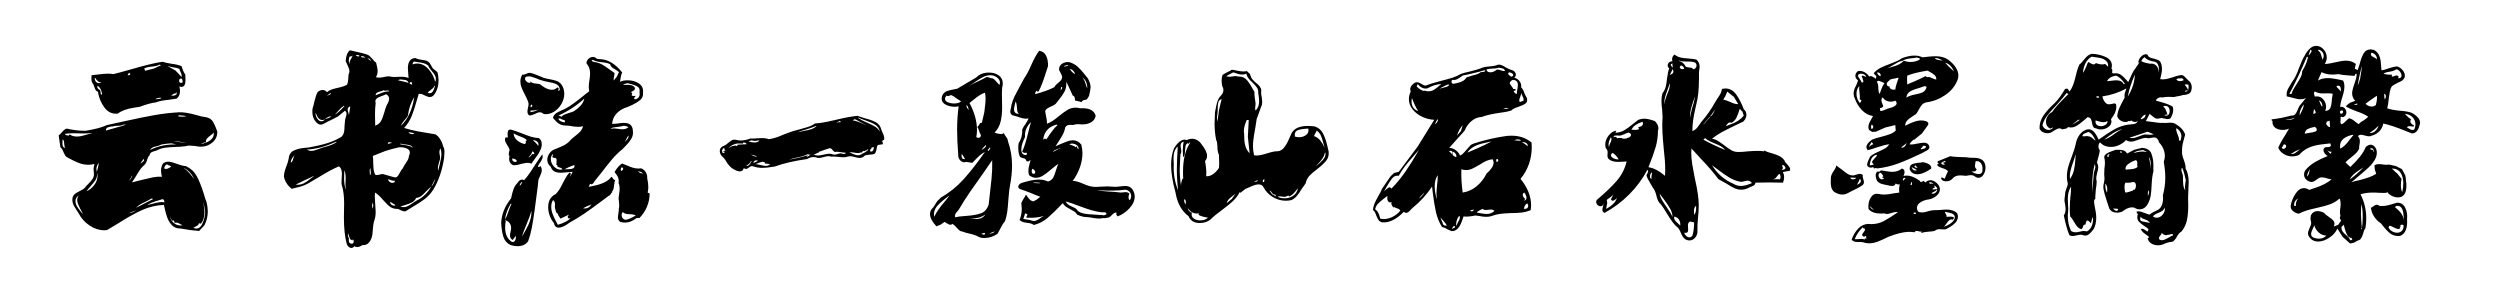 <svg viewBox="0 0 680 80" xmlns="http://www.w3.org/2000/svg"><path d="M44.22 16.8q.84.3 2.4.54 1.62.18 2.76.66.48 1.56 1.02 2.28l.06 1.44q0 1.92-1.08 1.92-.12 0-.6-.12.18.6.18 1.26 0 1.32-.9 2.04l-1.98.3q-2.46.24-3.66.72-1.86.24-4.38 1.2-.36.06-1.71.27-1.35.21-2.43.6t-1.86.99q-2.22.24-3.63-1.65-1.41-1.89-1.77-4.29-.42-.12-.63-.48-.21-.36-.36-.84t-.27-.72q-.42-.48-.48-1.02t0-1.44l1.62-.18q1.8-.24 2.76-.24 1.02 0 1.56.12 1.74-.42 5.1-1.38 5.34-1.56 8.28-1.98zm-.84.78q-.66.42-2.16.54-.18 0-.87.12t-1.23.48l.24.12.06.42 2.4-.6 2.04-.96q-.24 0-.48-.12zm4.38 1.62q.48.54.9.96.42.42.72.78.12-.54-.21-1.23-.33-.69-.39-.99-.72-.3-1.74-.42-.24-.06-.72-.15t-.78-.21l2.22 1.26zm-12.84.9q-.12.12-.24.36h.36l.36-.12v-.3q-.24-.12-.3-.3l-.18.36zm-9.18 1.2q.06.6.39.96t.81.36q.3 0 .72-.3-.48.18-.99-.21t-.75-.93l-.18.12zm23.64.06q-.66 0-.66.6t.6.6l.36-.18q0-.12-.03-.45t-.27-.57zm-22.8 1.98l-.12.3q0 .42.66.84.24.12.24.6 0 .42.12.66l.3-.06q-.24-1.74-1.2-2.34zM48 25.14q-.24.12-.24.3h-.18q-.3 0-.57.21-.27.21-.45.39.18 0 .63-.03t.69-.24q.24-.21.18-.63H48zm-4.56 1.44q-.12.06-.57.12-.45.06-.57.3.24-.06.84-.09t.78-.33h-.24v.06q-.06-.06-.24-.06zm5.34 3.96q1.68-.06 4.5.72 1.56.48 2.94.66 1.2.3 1.74 1.23.54.93 1.14 2.61.06 1.8-1.29 2.97-1.35 1.17-3.15 1.17-.78 0-1.5-.18-1.08-.12-1.56-.12-.6 0-1.26.18-.84.12-1.47.15t-1.05.03q-1.8.06-3 .24t-2.34.78q-.78.18-1.23.42-.45.24-.57.84-.42.36-.66 1.26-.3 1.08-.96 1.56-.78.72-1.41 1.77-.63 1.05-.75 1.23l-1.02 1.56q1.56-.36 2.34-.6 2.16-.54 3.36-.78 1.2-.24 2.52-.18-.3-.66-.3-1.62 0-1.2.6-2.04.66-.42 1.38-.42.78 0 2.34.6 1.68.6 2.46.6 1.98.96 2.94 2.73t1.92 4.83q.42 1.5.78 2.34.3 1.38.3 2.46 0 1.92-.9 3.72-.96 1.08-1.44 1.56l-2.46-.24-2.52-.42q-1.56.06-2.46-.93-.9-.99-1.32-2.25-.42-1.26-.84-3.24-3.12.12-5.97 1.41-2.85 1.29-6.69 3.75l-2.82 1.68-.72.06q-2.1 0-4.05-1.32-1.95-1.32-2.97-3.36-.78-1.14-1.23-1.95-.45-.81-.45-1.71 0-.3.12-.78.24-.54.66-.84.42-.3 1.14-.66.96-.42 1.5-.96.18-.3 1.02-1.14.72-.72 1.08-1.29.36-.57.36-1.23 0-.48-.12-1.56l.24-1.26q-.72.24-1.62.24-1.38 0-2.67-.51t-3.03-1.47q-.42-.18-.66-.6-.24-.42-.42-.84-.06-.12-.27-.6-.21-.48-.57-.72-.36-2.28-.48-3.24.36-.24.99-.99t1.23-.87q2.46.6 5.1.6 2.04-.36 3.33-.69 1.29-.33 2.49-.87 3.48-.72 5.22-1.14 4.56-1.02 7.86-1.59 3.3-.57 6.6-.75zm0 .78q-.3.24-.48.24.6.18 1.32.18.66 0 .96-.06-.24-.24-.9-.24-.6 0-.9-.12zM33.6 33.9q-.54.3-1.44.3-.96 0-1.38.18-.72 0-1.38.24-.66.24-.6.9.9-.3 2.7-.78 1.74-.42 2.76-.84h-.66zM58.14 36q-.3.48-.96.9-.6.42-.9.81-.3.39-.3 1.05h-.24q-.3 0-.63.18t-.51.24q1.5-.24 2.58-1.02t.96-2.16zm-33.42.18q-.66.12-1.98.12l-2.82-.06q-1.14 0-2.28.18.18.3.42.36.24 0 .6.12l.3-.36q.72.6 1.98.6.78 0 1.62-.24.84-.24 1.08-.3.24-.06.6-.18t.84-.18l-.36-.06zm-7.74 1.74q.06.3.03.6t-.03.54q0 1.14.78 1.14-.24-.3-.27-.84-.03-.54-.09-.9t-.42-.54zm30.24.42q1.98.42 2.58.42.54 0 .78-.06-.66.06-1.86-.18-.72-.18-1.5-.18zm-.48.66q-.72 0-1.59.12-.87.12-1.23.18-.36.24-1.32.48-.66.12-1.08.33-.42.21-.72.69 3.18-1.62 7.2-1.5-.24-.06-.57-.12-.33-.06-.69-.18zm-7.62 4.2q-.66.72-.96 1.44.12-.18.48-.45t.48-.45q.12-.18 0-.54zm-12.24 1.08q-.66.84-.66 1.74 0 .24.12.72.12-.42.3-1.14t.24-1.32zm18.48.42q-.72.48-.66 1.14.18.12.48.12.36 0 .84-.3t.6-.36q-.18-.06-1.26-.6zm4.56.96q.84.54 1.59 1.41.75.87 1.41 1.71-1.26-2.4-3-3.12zm-23.58 1.2q.06.24.06.6 0 .84-.42 1.5t-1.32 1.68q-.96 1.08-1.14 1.38 1.26-.54 2.13-1.71.87-1.17.87-2.43 0-.48-.18-1.02zm9.54.96q-.18.48-.78 1.32.48-.3.9-1.32h-.12zm-14.46 5.34q-.9.6-.9 1.5 0 .84.57 1.71t1.47 1.89q-.3-.72-.72-1.44-.3-.6-.57-1.23-.27-.63-.27-1.17 0-.66.42-1.26zm19.74.84q-.42.3-.99.57-.57.27-.75.39-1.68.72-2.4 1.56l2.34-1.2q.48-.24 1.05-.54.57-.3 1.29-.66l-.54-.12zm3 .18q-.54.18-1.92.6t-2.22 1.02l1.38-.36q1.14-.3 1.86-.42.72-.12 1.5 0-.06-.12-.15-.48t-.45-.36zm11.1.72q.36 2.04.36 2.88 0 1.8-.96 3.06l-.54-.12q-.06.36-.3.54-.24.18-.6.36t-.66.36q.48.18.84.18 1.14 0 1.77-1.62.63-1.62.63-2.7 0-.66-.21-1.56t-.33-1.38zm-18.3 2.4q-.3.12-.9.27-.6.15-.9.45 1.08-.3 1.86-.72h-.06zm9.36 1.62q.06.96.9 1.68.84.72 1.8.72.42 0 .6-.06-.3-.12-.69-.36-.39-.24-.72-.33-.33-.09-.69.09l-.12-.42-.18-.3-.36.12-.3-.48q-.12-.3-.24-.66zm74.28-18.96q.3.54.3 1.26 0 .48-.06.93-.06.45-.06.93-.78 4.98-2.94 8.52-.96 1.5-2.34 2.55-1.38 1.05-3.66 2.37l-1.56.96q-.54.06-1.14-.24-.6-.3-.9-.42-1.2.06-2.04-.51-.84-.57-1.98-1.89-1.26-1.5-2.22-2.04-.06.36-.06 1.08 0 .66.12 2.1.12 1.32.12 1.98 0 1.32-.3 2.22-.36.9-.48 2.82l-.12 1.26q-.18 1.2-.87 2.07-.69.87-1.83.75-.78.54-1.44.54-.48 0-.78-.24-.3.48-.78.48-.42 0-.78-.33-.36-.33-.48-.75-.78-2.82-.78-7.2l.06-3.84q0-3.06-.66-5.04-.06-.24-.06-.84 0-.54.06-1.08t.06-1.08q0-1.38-.78-2.04-1.98.78-5.7 3.06l-2.76 1.62q-.96.54-2.13.87-1.17.33-2.31.57-1.68-1.38-2.1-3.3 0-.9.3-1.77t.36-1.05q.48-1.14.6-1.92.18-1.74 1.32-2.31 1.14-.57 2.49-.72l1.89-.21q2.7-.48 4.83-1.14 2.13-.66 3.87-1.74.54-.54.69-1.26.15-.72.15-1.74l.12-1.38q0-.24.21-.9t.21-1.02q0-.42-.42-.78l-1.92 1.56q-.42.24-.96.51l-1.26.63q-.36.12-1.17.6-.81.48-1.29.48t-.84-.3q-1.74-1.38-1.38-4.14.24-.6.48-1.8.48-1.92.84-2.52.54-.66 1.44-.66.72 0 1.14.6.54-.48 1.23-.72t1.77-.48q1.68-.36 2.46-.84.3-.6.33-1.47.03-.87.09-1.29.24-.42.24-.9 0-.6-.45-1.5t-.57-1.26q.12-2.1 1.14-2.94.48.12 1.86.42 1.68.36 2.58.66.54.12.93.48t.75.78q.54.72 1.02 1.02.42 1.68.42 2.22 0 1.02-.48 1.74.48.12.78.12.48 0 .84-.06t.6-.12q.72-.18 1.38-.18.66.18 1.38.18l1.98-.06q1.2 0 1.92.36-.18-2.16-.18-2.64 0-2.7 2.04-2.82.42.24.96.36t.72.12q.9.12 1.35.27.45.15.87.63l.84 1.44q.42.3 1.26 1.02.3 1.2.3 2.22 0 2.4-1.32 4.08-.48.48-1.08.48-.48 0-1.32-.42-.12-.06-.63-.3t-1.05-.12l-.48 1.62q-.72 2.64-1.44 4.41t-2.04 3.21q1.68.54 3.6.9 1.92.36 2.4.42 1.68.24 2.52.42 1.5.96 2.16 3.42zM96.78 15q.3.36.66.36.3 0 .3-.18 0-.24-.9-.24l-.03.03-.03.03zm-1.74.42q-.18.9-.18 1.02 0 .54.36 1.02-.12-.36-.12-.48 0-.36.39-.99t.45-.93q-.12.24-.45.27-.33.03-.45.09zm3.12-.18q.12.3.3.36t.57.03q.39-.03.57.09l-.66-.36-.78-.12zm2.46.78l-.72-.18 1.08.78-.36-.6zm11.7 1.08q-.12.24-.12.42.54-.24 1.26-.24 1.74 0 3.12 1.56 1.38 1.56 1.8 3.48.18-.48.18-.9 0-.84-1.02-1.98-.84-.96-1.08-1.62-.54-.42-1.14-.6-.6-.18-1.56-.3l-1.2-.18q-.12.12-.24.36zm-3.78 4.62q-.06.06-.15.06t-.15.06q.48.12 1.35.3.87.18 1.53.42-.18-.54-.57-.69-.39-.15-.9-.18t-.87-.09l-.24.12zm3.12.6q-.24.18-.24.3 0 .18.3.27.3.09.42.21-.06-.06-.09-.45t-.39-.33zm4.68 2.94q.9.3 1.32-.3.42-.6.66-1.62h-.18q-.12.54-.87 1.05t-.93.87zm-12-.72q-.24.18-.87.33-.63.15-.96.36-.33.21-.33.69.36-.12 1.11-.45.75-.33 1.38-.48.63-.15 1.23-.15-.18-.24-.42-.24-.18 0-.57.06-.39.06-.57-.12zM89.28 25.8l-.42.18h.06q.3 0 .78-.24.48-.24.18-.42-.12.12-.33.24-.21.12-.27.24zm15.72-.18q-.24.18-1.2.51t-1.41.75q-.45.42-.21 1.14-.18 1.5-.18 3.06l.06 3.12q1.08-.42 1.56-1.26.48-.84.9-2.34.36-1.32.66-1.98.66-1.08.66-1.74 0-.84-.84-1.26zm7.68.78q-1.38 2.22-1.74 5.1-.3.48-.96 1.23-.66.75-.9 1.47 2.82-2.7 3.6-7.8zm-21.6 4.8q1.14-.66 2.64-2.4h-.24q-.66.42-1.32 1.2t-1.08 1.2zm4.2-2.28q-.72.24-.72.9 0 .24.15.66.15.42.21.84l.18-1.2.18-1.2zm-9.42 1.74q-.12.72.39 1.53t1.17.81q.54 0 .96-.54-.36.18-.72.18-1.14 0-1.8-1.98zm2.58 1.74l.72-.24q.54-.18.75-.33.21-.15-.15-.21-.96.36-1.32.78zm24.3 4.02q-.48-.42-1.68-.42.24.3.69.42.45.12.99 0zm-25.02 3.72q.24-.06 1.11-.3.87-.24 1.56-.54.69-.3 1.23-.72h-.3q-4.08 1.92-7.86 2.1.6.36 1.2.36.72 0 1.68-.39t1.38-.51zm18.36-1.2h.3q.18 0 .18-.06 0-.12-.84-.24-.06.12-.15.33-.09.21-.21.27l.42-.18q.06.06.15 0t.15-.12zm6.18 1.26q-.18-.48-.69-.66-.51-.18-1.29-.24-.96-.12-1.32-.24 0 .06-.12.18.48.12 1.2.21t1.26.24q.54.15.96.51zm-5.16 7.98q.6.18.93-.12.33-.3.75-1.14.48-.9.78-1.14.3-.66.72-1.26.06-.12.48-.75t.48-1.41q.24-.42.24-.84 0-.84-.99-1.2t-2.07-.24q-2.04.48-3.54.96l-3.48 1.38q.12.6.12 1.98 0 .18.06 1.23t.48 1.89q.42.18 1.05 0 .63-.18.87-.18.36 0 .6.12l1.26.36 1.26.36zm12.12-1.74q.06-.54.18-.93t.18-.69q.48-1.92.48-2.88 0-.84-.24-1.56-.3.36-.3.96 0 .42.09.81.09.39.09.81 0 .42-.12.66-.06.3-.27.96-.21.66-.21 1.14 0 .48.12.72zm-40.14-2.16q.3-.18.45-.45.15-.27.27-.81.12-.54.3-.84-1.02 1.14-1.02 2.1zm21.72 3.24q.06-.18.06-.48 0-.24-.06-.66-.06-.42 0-.66-.3.3-.24.9.06.6.06.9h.18zm-7.14-1.2l-.06 2.28q0 1.68.48 3.06-.12-.84-.12-1.26l.06-1.98q0-1.32-.36-2.1zm-13.26 3.9q1.26.12 2.16-.33.9-.45 1.65-1.08.75-.63 1.17-.93h-.12q-.72.42-2.4 1.14-.48.24-1.11.54-.63.3-1.35.66zm25.14-1.5q.06.42.39.72t.75.3q.48 0 .72-.24l-.06-.36h-.24q-.42 0-.9-.18-.48-.18-.66-.24zm11.82 1.92q.42-.3.66-.93.24-.63.36-.93h-.06q-.18.36-.42.81-.24.45-.54 1.05zm-4.14 3.96q1.32-.6 2.37-1.62t1.71-2.28q-.24.18-1.32 1.26-.72.84-1.35 1.32-.63.48-1.41.54-.42.84-1.17 1.23t-1.95.75l-1.2.36q.48.18.9.18.6 0 1.17-.3t1.2-.75q.63-.45 1.05-.69zm-5.76 1.32l.06-.18q-.36-.18-.75-.45t-.69-.39q.06.54.45.81t.93.21zm-6.12.84q.18-.36.18-.9 0-.36-.18-.72-.12.48-.12.66 0 .36.12.96zm-6.42 8.1q-.06.18-.06.48 0 .48.24.72t.6.24q.24 0 .39-.21.15-.21.09-.57.12-.18-.09-.33-.21-.15-.21.21-.12 0-.24-.15t-.18.03q-.3-.3-.48-.9-.18-.6-.3-.9l-.06.36q0 .36.12.63t.18.39zm60.12-16.74l.72-1.38q-.42 0-1.62.12-1.08.12-1.68.12-1.02 0-1.68-.36-.66-.36-1.02-1.32-.9-.72-.9-1.86 0-.9.6-1.74t1.56-1.14q.42-.18 1.71-.72t2.13-1.38q.36-.48.93-.93.57-.45.69-.57.9-.66 1.41-1.26.51-.6.69-1.38-.6.18-1.26.18-.6 0-1.05-.06-.45-.06-.75-.12-.9-.18-1.74-.18-1.02 0-1.8-.54t-1.56-1.5q.12-1.14 1.98-1.92 1.38-.54 2.61-1.35t3.03-2.25q1.44-1.2 2.22-1.74-.12-.72-.12-1.02 0-.66.06-1.14.06-.48.12-.84.18-1.02.18-1.92 0-1.62-.96-2.64-.06-.72.51-1.26.57-.54 1.23-.54.54 0 .96.42.36.18.78.18 3.36 0 6.24 3.66-.3.42-.42 1.29-.12.87-.24 1.23.84-.42 2.1-.42 1.8 0 3.09.87 1.29.87 1.11 2.49.12 1.32-.84 2.07-.96.75-2.01 1.23-1.05.48-1.35.6-1.8.54-2.94 1.71t-1.26 2.91q.42 0 1.5-.12.84-.18 1.74-.18 2.28 0 2.4 2.1.18 1.26-.45 2.28-.63 1.02-1.41 1.77-.78.75-.96.99-1.5 1.2-2.73 2.64-1.23 1.44-2.97 3.72l-1.92 2.4-.12.24q-.06.12-.18.24l-.42.36-.48-.18-.18.42-.18.42q.36-.06 1.83-.39 1.47-.33 2.58-.9 1.11-.57 1.77-1.47.18.12.42.51t.6.39q-.18.36-.3 1.32-.06.72-.18 1.14-.12.42-.48.84h.18q-.18.12-.45.54-.27.42-.57.48l-1.92 1.44q-3.06 2.28-4.83 3.48-1.77 1.2-3.75 2.28-1.92 1.44-3.06 1.44-1.08 0-1.32-1.26-.72-.84-1.14-2.01-.42-1.17-.42-2.31 0-2.58 2.04-3.54.96-.9 1.98-3.06.12-.18.63-1.17t1.17-1.65l.36.24-.12.48q0 .12-.12.48zm6.18-31.86l-.3.24q.24.3.72.36t.66.12q.84.18 1.59.63.75.45 1.83 1.23.96.72 1.44 1.02 0 .3-.15.99t-.09 1.05q-.06.06.84-1.02.36-.84.6-1.26-.36-.36-1.08-.78-1.2-.6-1.32-1.38-.6-.3-1.32-.42-.72-.12-.9-.12-1.62-.12-2.52-.66zm-17.16 3.54q.9.12 2.58.84l1.26.54q.84.24 1.62.36 1.2.24 1.83.45.63.21 1.17.75.96 1.14.96 2.76 0 1.44-.78 2.79t-2.07 2.13q-1.29.78-2.73.6-.48-.48-1.08-.48-.54 0-1.26.42-.18.06-.69.27-.51.21-.93.15-.48-.3-.48-1.08 0-.36.18-1.11.18-.75.12-1.11-.12-.54-.48-1.29t-.48-.99q-.6-1.14-.93-1.98-.33-.84-.33-1.68 0-.96.54-1.86.36.12.99-.18t.99-.3zm-.18.96q-1.08 0-1.08.6 0 .48.48.87t1.02.27l-.06-.3-.18-.24q.36.42.75.57.39.15 1.05.21.06 0 .57.06t.93.48q1.5 1.14 2.76 1.14.84 0 1.5-.66.12.12.18.12l.18.18q-.12.6-.24.72.18-.06.54-.3-.06-1.14-.9-1.56-.84-.42-2.4-.66-1.2-.24-1.68-.42-.72-.18-1.44-.54-1.38-.54-1.98-.54zm26.1 2.04l-.6.24q.48.06 1.26.03t1.32.18q.54.21.84.81h-.12q0 .42-.42.63-.42.21-.6.33.12.12.18.24l.12.24-.18.42q.18.18.54.18h.54q-.06.18-.27.42-.21.24.03.48.72 0 1.11-.57.39-.57.21-1.29.24-1.2-.69-1.68-.93-.48-2.55-.84l-.72.18zm-11.04 4.02q-3.18 2.88-7.08 4.62.06 0 .33.06t.45.3q.36-.42.93-.66.57-.24 1.17-.42.18-.06.72-.21t.9-.45q2.22-1.5 2.58-3.24zm-14.4 1.62q-.18.06-.21.36t-.03.42q.36-.12.48-.36t-.24-.42zm1.86 1.32q-.66.3-2.1.3v.42q1.32-.12 2.1-.72zm6 2.46q-.36 0-.54.06.36.9 1.92 1.02l-.18-.18.12-.3q-.18-.12-.66-.27-.48-.15-.66-.33zm17.28 1.98q-.48.18-1.62.3-.6.06-1.14.15-.54.09-.84.39.6-.12.9-.12.36 0 1.14.12.78.12 1.2.12.9 0 1.62-.54l-.54-.3q-.24 0-.72-.12zm-30.6 1.08q.96.24 2.76.96 1.5.6 2.55.93 1.05.33 2.19.39.78.54.78 1.68 0 .96-.54 1.86-.3.78-1.26 1.98-.84 1.14-1.02 1.44-.48-.24-1.08-.24-.36 0-1.68.3-1.2.36-1.74.36-.42 0-.6-.06-.96-.54-.96-1.68 0-.3.12-.78-.3-.18-.21-.57.09-.39.03-.51.18-.3.18-.48 0-.48-.6-1.32-.06-.18-.36-.66-.3-.48-.3-.9 0-.36.18-.6h.6l-.06-1.02q0-1.32 1.02-1.08zm.6 1.02q.12 1.14.96 1.86.84.72 2.04 1.02l.24-.18q.06 0 .18-.12-.12-.12-.12-.3 0-.36.36-.42-.48-.6-2.1-1.14-.24-.12-.75-.33-.51-.21-.81-.39zm31.32.54q-.3.24-.6.9t-.54.9q.18-.18.51-.48t.48-.63q.15-.33.15-.69zm-26.04 1.26q.18.24.72.72t.66.9q.12-.18.12-.48 0-.48-.48-.81-.48-.33-1.02-.33zm-.24 3.18q-.06.48-.48.96t-.48.66q.3-.12.63-.54.33-.42.51-.54l.24.12q.18 0 .18-.18t-.18-.39q-.18-.21-.42-.15v.06zm5.58.66q-.48.6-.48 1.32 0 1.08.81 1.98.81.9 1.83.9.36 0 .54-.06-.18-.36-.66-.48-.48-.12-.72-.24l.06-.3q-.12-.12-.36-.24.12-.9.06-1.32v-.06q0-.3-.15-.39-.15-.09-.51-.12t-.48-.21l.06-.36.18-.24-.18-.18zm-2.82.06q.12.24.12.6 0 .54-.6 1.5-.6.72-.66 1.26l.3.12q.24-.24.3-.36.42.48.42 1.14 0 .66-.39 1.44-.39.78-.51 1.14-.12 1.56-.6 4.98l-.42 3.18q-.42 3-.78 4.92-.36 1.92-1.02 3.72-.96 1.32-2.88 1.32-.84 0-1.86-.3-1.5-.72-1.98-2.25t-.6-3.81q.18-3.54 2.7-6.66.3-1.5.66-2.49.36-.99 1.14-1.77.18-.36.51-.6t.69-.24q.24 0 .54.18.96-1.08 1.83-2.4.87-1.32 1.05-1.62 1.32-2.04 2.04-3zm-8.1 1.08q-.06.06-.06.24 0 .3.24.51.24.21.54.21.3 0 .48-.18-.06-.36-.36-.51-.3-.15-.84-.27zm29.82 1.38q.54.18 1.41.57.87.39 1.59.6.72.21 1.44.21.48 0 .72-.06.84.3 1.29 1.05.45.75.39 1.65.3 1.32.3 2.4 0 .78-.18 1.5.06 0 .3.12l.24.12q0 1.86-.72 3.6t-2.1 3.12q-.12-.06-.42-.06-.24 0-.36.06-1.5 1.2-3.12 1.2-.6 0-1.26-.18-.66-.42-.66-1.26 0-.3.15-1.11t.09-1.17q.12-.3.12-.9 0-.66-.06-1.11-.06-.45-.12-.81.06-.6.18-1.41.12-.81.12-1.35 0-.84-.3-1.44.06-.24.06-.6 0-.66-.3-1.2-.3-.54-.84-1.2.96-1.68 2.04-2.34zm-14.4.96l-1.32.66q.3-.06 1.14-.06.84 0 1.32-.27.48-.27.24-.87l-1.38.54zm14.34.06q-.24.24-.3.57-.06.33.24.45l.36-.36.06-.42-.36-.24zm4.44 1.08q.24.42.75.54.51.12.63.12l-.54-.42-.84-.24zm-31.74 3q-.48.48-.48.96.3-.18.72-.96h-.24zm8.58 4.86q-.48.78-.48 1.8 0 .96.33 1.86.33.9.78 1.77t.69 1.29q2.4-.72 3.42-1.74h-.54l-.24-.42.36-.6-1.14.54-1.14.54q-.12-.24-.42-.6t-.3-.72q-.36-.12-.51-.54-.15-.42-.24-.84t-.09-.6q.06-.18.06-.6 0-.78-.54-1.14zm-11.52 1.02q-1.26 2.04-1.56 4.32.54-.9.96-2.28.54-1.5.84-2.04h-.24zm20.76.66l-1.08.54q1.44.3 2.28-1.02l-1.2.48zm-15.12 1.26q-.3 1.2-1.38 3.78-.18.42-.57 1.41-.39.99-.63 1.83l1.05-1.83q.81-1.41 1.2-2.7.39-1.29.33-2.49zm24.84.3q-.3.42-.3.84 0 .54.36.93t.9.33q.9-.18 2.58-1.14-.6-.36-1.68-.36-1.32 0-1.86-.6zm-32.04 2.22q0 .12.06.18h.18q-.18.78-.18 1.8 0 2.46 1.38 3.6.36.36.66.36.48 0 .72-.54t.12-1.14q-.06.06-.42.6l-.42.54q-.72-.42-.72-1.2 0-.36.15-1.05.15-.69.15-.99 0-.84-.45-1.41t-1.23-.75zM239.76 35.4q.12.24.48 1.08.36.84.24 1.56-.24.12-.36.12 0 .06-.18.24.06.06.18.42v.42q-.24.06-.63.09t-.6.09q-.21.06-.33.42-.06.3-.18.96-.12.66-.48 1.02-.42.24-1.38.24-.66.06-1.02.15t-.72.51q-.48.24-.96.24t-1.32-.24q-.84-.24-1.26-.24-.18 0-.66.12-.42.18-1.38.18-.42 0-1.38-.12-1.2-.12-1.8-.06-.24-.12-.72-.12-.42 0-1.26.24-.96.3-1.62.24-.48-.24-1.08-.24-.96 0-1.8.54-5.16.72-8.82 2.04l-1.26.18q-.36.06-.9.12t-1.26.06q-1.26 0-2.46-.42-.3-.12-.6 0t-.66.42q-.36.3-.66.3-.3 0-.6-.24-.24.9-1.08.9-.84 0-2.1-.84-.42-.3-.81-.75-.39-.45-.69-.93-.36-.72-.9-1.26-.96-.78-.96-1.74 0-.54.33-.93t.93-.57q.54-.24 1.08-.78.36-.3.78-.57.42-.27.78-.27.42 0 .6.12v-.06q.66.18 1.2.18 1.14 0 2.64-.54.6.06 1.8-.06l1.32-.06q1.14 0 1.86.3 1.62-.18 4.2-1.32.36-.12 1.44-.54 1.08-.42 1.98-.6.96-.3 1.68-.48 1.14-.3 1.86-.57.72-.27 1.38-.75 1.62-.12 3.48-.51 1.86-.39 2.28-.51 3.48-.84 5.82-1.08l1.98.66q1.98.48 3.12 1.14 1.14.66 1.44 2.1zm-6.48-3.42q.96.72 2.58 1.38 1.38.6 2.16 1.08.78.48 1.32 1.38-.3-1.26-1.23-1.86-.93-.6-2.67-1.2-1.26-.42-1.98-.78h-.18zm-.78.42q-.36.18-.54.36.84.06 2.16.66 1.08.48 1.62.6-.84-.3-1.8-.84-.54-.36-1.44-.78zm-4.86.78v.18q.18-.12.48-.12h.33q.21 0 .39-.06-.12.06-.21-.09t-.21-.21q-.12.06-.33.21-.21.15-.45.09zm-5.7 1.08q-.66.3-1.5.57-.84.27-1.2.39-1.5.42-2.34.78.72-.18 1.86-.42 1.14-.18 1.95-.45t1.41-.87h-.18zm-21.66 3.78h-.06.06zm3.96.12q-.06.18-.33.18t-.27.12q.72.3 1.56.3 1.02 0 1.38-.6l-1.2.18-1.14-.18zm-3.6 1.2q1.56-.12 2.4-.12 0-.24-.21-.33-.21-.09-.36-.12t-.21-.03l-.18.12-.06.3q-.18-.24-.63-.15t-.63-.03q-1.62.18-2.64 1.32.24-.12.66-.39.42-.27.84-.21l-.06-.12q.24 0 .3.06l.36-.12.06.24.24-.12q.06-.06.06-.15t.06-.15zm36 1.74q.12.12.36.12.36 0 .54-.45.18-.45.12-.81-.18.12-.33.12-.15 0-.27.06-.12.36-.12.48-.12 0-.18-.06l-.18-.06q.24.06.15.27-.09.21-.09.33zm-40.2.18q.12-.18.48-.24t.48-.24h-.06q-.42 0-.3-.6-.36.12-.57.54-.21.42.03.78l.36.12.24-.18-.12-.3-.24.06q-.18 0-.3.06zm32.76.54q.12.06.3.06.42 0 .6-.3-.54-.06-1.32-.18t-1.32-.12q-.3.12-.51 0-.21-.12-.57-.57-.36-.45-.78-.39-.48.12-1.44.48-1.08.42-1.38.48v.18q-.24 0-.69.27-.45.27-.81.27.54.3 1.2.3.48 0 1.56-.24.96-.24 1.5-.24.66 0 1.2.24.42.06 1.02-.15.6-.21.9-.21.18 0 .54.12zm4.92.24q.36-.18 1.05-.57.69-.39.99-.75l-.18-.18-.24.36-.3-.06q-.12.12-.12.3-.24-.12-.3-.12-.12 0-.3.12t-.3.18l.18.36-.24-.12-.06-.24q-.36.3-1.02.3-.3 0-1.05-.15t-1.17-.03q.3.12 1.05.45t1.29.33q.36 0 .72-.18zm-30-.18q.18.18.39.3.21.12.39.24.6.12 1.02.24-.24-.3-.9-.42t-.9-.36zm15.84.48q.18-.18.51-.21t.45-.15q-.12.12-.42.12-.18 0-.48-.09t-.48-.03q-.84.48-2.7.84-1.32.24-2.22.6 2.46-.48 2.64-.54l2.46-.66q-.12.24-.18.24l-.18.24q.3-.18.9-.42l-.3.06zm-14.22 1.26q-.42 0-.57.21-.15.21-.27.57.12-.12.57-.3.45-.18.63-.3t-.36-.18zm-2.82 1.5q.9.18 1.5-1.32h-.18q-.18.54-.69.9t-.63.42zm2.58-.48q.36 0 1.32.24.96.24 1.44.24.78 0 1.2-.48l-1.44-.18.06-.12q0-.18-.24-.24t-.36-.12q-.24.06-.51.12t-.51.18l-.96.36zm102.72 7.2q.42.78.42 1.62 0 1.68-1.47 3.24-1.47 1.56-3.21 2.16-.06-.18-.3-.42v-.66q-.54 0-1.26.72-.66.78-1.26.72-.36.12-.66.12H300q-.48 0-.72.12-.66 0-1.14-.06-.48-.06-.84-.12-1.2-.24-1.8-.24-1.08 0-2.52-.66-.3-.54-.75-.84-.45-.3-1.17-.66-.12-.06-.84-.48t-1.14-1.14q-2.58 2.7-4.17 4.05-1.59 1.35-3.69 1.89-.48-.36-1.11-.48-.63-.12-.75-.12-1.44-.12-2.04-.78.6-1.38.6-3 0-.54-.12-1.62.24-.54.66-1.2.42-.66.6-1.08.12.12.45.63t.72.84q.39.33.87.39l.96-.54q.24-.18.45-.36.21-.18.45-.36-.9-.3-2.58-1.02-.42-.18-1.32-.51-.9-.33-1.62-.57-.48-.24-.48-.66 0-.3.3-.6t.66-.42q1.14-.36 2.37-.63 1.23-.27 2.25-.27 1.44 0 2.52.54.96-.3 1.38-1.02.42-.72.78-2.04.42-1.32.66-1.74-.48.24-2.04 1.56-1.26 1.08-2.19 1.65-.93.57-1.89.57-.96 0-1.86-.72-.18-.54-.18-1.14 0-.78.27-1.74t.33-1.26l-.6.42-.54-.06q-.06-.72-.9-.84-.48-.12-.72-.27-.24-.15-.3-.57-.3-.78-.3-1.86 0-.9.12-1.38 1.08-1.68.96-3.72.3-.72.9-1.5.72-1.14.84-1.5-.24.06-.72.06-.9 0-2.28-.54-.36-.12-1.5-.42-.48-.42-.48-.96 0-.3.15-.9.15-.6.15-.84.3-1.26.84-2.37t1.5-2.85l1.14-2.1q.9-1.26 1.92-3.6 1.14-2.58 2.16-3.9 1.38.24 1.92 1.44t.48 2.76l-.54 1.62q-1.02 3.36-2.04 5.28h-.36l-.24-.24-.24.48q0 .12-.12.48 3.36-.9 5.28-1.92.24-.54.93-1.08.69-.54.93-.9.24-.42.24-.78 0-.36-.36-.99t-.48-.93q-.06-1.14.87-1.71.93-.57 2.01-.39 1.32.42 2.25 1.29.93.87 1.68 1.83.75.96 1.05 1.32.72 1.32.72 2.4 0 .3-.12.9l-.3 1.44q-.12.18-.27.42-.15.24-.33.54-.24.06-.57.12-.33.06-.54.18-.21.12-.33.42-.72-.24-1.74-.42-.06-.6-.15-.9-.09-.3-.51-.48-.36-.72-.78-1.68-.6-1.44-1.02-2.1.06.24.06.66 0 1.2-.57 2.19t-1.2 1.77q-.63.78-.81 1.02-.36.66-1.62 1.14-.66.3-1.05.57-.39.27-.51.69.12.84.24 1.32.3 1.26.24 2.1.84-.3 1.56-.78.72-.48 1.74-1.32 1.38-1.14 2.37-1.71.99-.57 2.13-.57.66 0 1.26.18 3.48-.24 4.2 1.98-.18 1.2-1.2 1.8-1.02.6-2.34.6l-1.38-.06q-.6 0-1.02.18-.3.06-.51.03-.21-.03-.39-.03-.54 0-.9.15t-.54.57q-.18 1.02-.63 1.86-.45.84-1.23 2.04l-.78 1.2 1.38-.6q1.14-.48 1.89-.75t1.47-.27q1.38 0 2.28 1.2.3 1.2.3 2.28 0 1.98-.72 3.96t-1.92 3.6q.6 0 1.38.24.78.24 1.44.54 1.74.78 2.94.84.72.06 2.16-.06l1.56-.06q.54 0 1.02.06t1.02.06q.54 0 1.38-.12.96-.12 1.32-.12 1.56 0 2.22 1.26zm-17.88-34.2q-.12.12-.51.18t-.39.3q1.26-.18 1.14-.48v.06q-.12.06-.15 0t-.09-.06zm.66 1.14h-.06q.18.24.6.72t.9.66q-.42-1.26-1.44-1.38zm-17.94 17.28q0 .42.54 1.08.54.66.54 1.2 1.14 3.18 1.14 6.72 0 2.52-.6 5.64-.18.96-.27 2.16-.09 1.2-.15 1.68-.12 1.92-.3 3.15t-.6 2.49q-.54.54-1.26 1.98-.48.96-.78 1.44-1.68 1.14-3.54 1.14-.96 0-1.56-.3-.9-.54-2.52-.9-.96-.18-1.86-.54-.54-.06-.84-.3-.3-.24-.84-.84-.54-.66-1.08-.96-.3.24-.6.24t-.81-.33q-.51-.33-.75-.45l-1.02.72q-.24.06-.54.21-.3.15-.66.27-1.74-1.86-1.74-3.36 0-1.02.9-1.8l1.02-1.62 1.08-1.08q3.42-1.92 6.15-4.95 2.73-3.03 5.79-7.41-1.08.54-2.1 1.59t-1.32 1.35q-.3 0-.84-.12t-.78-.12q-.24 0-.6.12-.78-.12-1.23-.72-.45-.6-.39-1.38-.3-3.78-.3-6.78 0-3.42.42-6.36-.6.12-1.02.12-1.38 0-2.49-.57-1.11-.57-1.11-1.59 0-.66.36-1.26.42-.6 1.08-.84.66-.24 1.47-.39.81-.15 1.35-.27l2.4-1.44 2.76-1.62q1.26-1.32 3.48-1.32 1.56 0 2.64.78t1.08 2.16q0 .54-.18 1.2-.06.48-.06 1.44l.06 3.96q0 2.16-.42 3.84-.42 1.68-1.62 2.94.6.24.96.3l.96.12q.24-.12.42-.12l.18-.3zm-3.6-15.6q-1.08 0-2.04.48t-2.34 1.44l-1.38.96q.84-.54 2.16-1.14 1.26-.54 2.52-1.26.12 0 .27.06.15.06.33.06l.42.18q.6 0 .93.27.33.27.78.81t.75.78q.12-.36.12-.6 0-.84-.81-1.44t-1.71-.6zm26.28 3.6q0-2.16-1.38-3 .54.54.84 1.5.3.96.54 1.5zm-7.08-.42q-.12.24-.12.69 0 .45.18-.03.06-.12.15-.27.09-.15.06-.24t-.27-.15zm-21.9 12.96q-.24-.3-.45-1.02-.21-.72-.51-1.08.24-.06.42-.39t.33-.54q.15-.21.51-.15l.48-2.04q.24-.78.36-2.28.06-.42.12-.99.06-.57.06-1.35 0-.84-.18-1.56-.84.3-1.56.78-.72.48-1.44 1.08-.72.6-1.2.96 2.04 3.78 2.04 7.38 0 .96-.18 1.86.18.24.54.24.36 0 .57-.27.21-.27.09-.63zm-9.3-10.62q-.42.48-.42.9 0 .6.75.93.75.33 1.71.33 1.38 0 1.92-.6-.3-.12-1.32-.84-.72-.6-1.44-.84-.18.06-.54.21-.36.15-.66-.09zm18.78 1.62q-.06.3-.24.99t-.18 1.17q0 1.2 1.32 1.2-.42-.42-.48-1.05-.06-.63-.06-.75t-.06-.63q-.06-.51-.3-.93zm-13.38 1.02q0 .48.27.84t.39.48q-.06-.18-.18-.69t-.48-.63zm15.18 12.6q.78-1.62 1.62-5.1.42-1.8.78-2.94-1.86 1.86-1.62 4.08-.36.66-.69 1.62-.33.96-.33 1.8 0 1.5 1.32 1.5.06-.06.18-.27.12-.21-.06-.39-.12.06-.42.06-.54 0-.78-.36zm6.12-3.54q.12-.06.24.09t.18.15q.42-.48.78-1.14.18-.24.84-1.14.66-.9 1.44-1.62 0-.12-.3-.12-3.18.84-3.6 4.08.06-.06.21-.12t.21-.18zm7.14 1.38q-.18.06-.27.12-.09.06-.15.12.3.12.84.27.54.15.84.45.24-.24.3-.24l.18.48.36.36q0-.84-.63-1.23t-1.47-.33zM267 40.8l.54-.36q.36-.24.54-.48.18-.24.12-.54-.12.12-.57.54-.45.42-.63.84zm2.22-.66q-.06.12-.36.42t-.12.42v.06q.36 0 .66-.9h-.18zm17.16 1.2q1.8-.9 2.1-1.08h-.18q-.24.18-.96.42t-.96.66zm-24.78.48q-.06.18-.06.48 0 1.14.96.96l-.9-1.44zm-1.8 17.28q.9-.24 2.88-.36 2.64-.18 4.14-.72 1.5-.54 2.1-2.4.54-4.68.78-7.05t.18-5.01l-2.52 3.66q-1.74 2.4-3.51 4.98-1.77 2.58-3.09 4.86-.12.18-.48.57-.36.39-.48.75t0 .72zm21-13.2q-.18.24-.18.66 0 .3.12.51.12.21.36.21t.48-.18h-.06q.06-.12.06-.3 0-.54-.78-.9zm1.8 3.96q.36-.06.36-.12-.18-.06-.63-.06t-.81-.06l-.54.12q0 .06.66.06t.96.06zm24.66 4.62q.42-.48.42-1.14 0-.66-.45-1.17-.45-.51-1.17-.57-1.62.24-3.54.24h-1.38q-.48 0-1.17-.03t-1.59.03q.96.12 2.88.24 2.4.12 3.6.3.84-.12 1.26-.12.72 0 1.08.42-.24.42-.24.96t.3.84zm-53.16 4.5q.78-1.74 3-4.32l1.2-1.5q-2.1 1.44-3.3 2.79-1.2 1.35-.9 3.03zm45.36-.54q.48.12.6.12.42 0 .66-.15.24-.15.24-.33 0-.36-1.02-.36v.06q-1.62-.18-2.97-.57-1.35-.39-3.27-1.11-2.64-1.02-3.84-1.32.24.54.66.84.42.3 1.17.63t1.05.57q.54.9 1.8 1.2 1.26.3 3.3.36l1.62.12v-.06zM280.62 60q.36.12.54.12.66 0 1.47-.57.81-.57 1.23-.81-1.74.6-4.62.48-.06-.06-.06-.18t.12-.33q.12-.21.18-.39-.54-.3-.66-.3-.06.36-.48 1.5.36.12 1.14.21.78.09 1.14.27zm-17.28-.6q1.8.18 2.04.18 1.92 0 2.64-1.26-1.68 1.32-4.68 1.08zm5.76 4.2q.18-.06.51-.12t.57-.18q.24-.12.36-.36-.24.12-.72.27-.48.15-.72.39zm-1.68.18q.36.12.51-.12.15-.24-.27-.3-.18.06-.42.12t-.3.12q0 .12.48.18zm93.96-22.62q.18 1.5-.63 2.52t-2.43 2.28q-1.38 1.02-2.16 1.86-.78.84-1.02 2.04-.24.3-1.14 1.62-.66 1.14-1.26 1.83-.6.69-1.44 1.11-.78.18-1.56.18-1.86 0-3.51-.99-1.65-.99-2.55-2.67-.36-.78-1.32-.78-.78 0-1.86.48l-1.68.72-1.44 1.08-.18-.18q-.72 1.38-1.8 2.4t-2.94 2.4q-2.16 1.56-3.18 2.64-1.26.96-2.94.96-2.28 0-3.06-1.86-2.82-2.1-3.54-6.42-1.2-4.38-1.2-7.44 0-2.7.78-4.56.54-.96 1.32-1.68t1.56-.72q.24 0 .6.12.72-.36 1.44-.36t1.41.39q.69.39 1.11 1.05 1.56 1.92 1.56 3.18 0 .84-.54 1.44.06.3.24 1.62t.06 2.52q1.02.06 1.95-.63.93-.69 1.53-1.65.06-.42.06-1.2l-.06-2.34q-.42-.84-.42-2.16 0-.18-.06-.84-.06-.66-.3-1.14-.42-2.04-.42-4.44 0-1.02.12-3.06.12-.48.3-1.47t.48-1.74q.3-.75.84-1.29.66-.66.66-1.5 0-.6-.3-.96-.18-.84-.18-1.56 0-.9.24-1.56.3-.24.72-.45.42-.21.6-.33.84-.36 1.2-.66.96.12 1.32.24 1.2.24 1.8.24.66 0 .96-.12l.84.78.42 1.08q.24.42.63.78.39.36.57.54 1.38 1.02 1.5 2.04l-.06.6q0 .66.18 1.32.12.84.12 1.26 0 .78-.3 1.32-.12.36-.27.75-.15.39-.33.93-.24.54-.6 1.62l-.42 2.7q-.6 3.12-.6 4.68 0 1.14.3 2.52.24.06.72.06.96 0 2.88-.6 1.08-.36 2.16-.54 1.44.12 2.25-.84t1.29-2.07q.48-1.11.66-1.47.9-2.52 4.62-2.52.72 0 1.92.12 1.56.54 2.25 1.92t1.05 2.85q.36 1.47.48 2.01zM336.9 20.82q1.44-.06 2.34 1.05.9 1.11 1.98 3.15-.06.6.06 1.38.12.78.18 1.32.06.18.06.48t-.06.63-.06.63q0 .42.12.6.96-.9.96-2.52 0-.84-.24-2.28.06-.84-.33-1.41t-1.23-1.41q-1.5-1.26-1.68-2.4-.54.24-1.2.24-.78 0-2.34-.6-.3.18-.93.48-.63.3-.99.6.6.12.84.12.42 0 .87-.09t.93-.09q.24 0 .72.12zM331.56 30l.72-3.06q-.66.24-.84.72-.18.48-.18 1.08 0 .6-.06.9.06.48-.06 1.26t-.12 1.32q0 .3.12.9.24-2.04.42-3.12zm6.84 6.36q0 .36.06 1.59t.42 2.16q.36.93 1.02 1.59-.36-3-.48-4.5.12-3 .24-4.56h-.54q-.3.66-.54 1.44-.24.78-.24 1.5 0 .54.06.78zm13.8.78q.54.18 1.14.18 1.14 0 1.95-.63t.57-1.71q-1.8.06-2.82.42-1.02.36-.84 1.74zm5.94-1.62q-.06.24-.36.72t-.36.78q1.02.36 1.68 1.17.66.81 1.2 2.01l-.36-1.26q-.3-1.26-.66-2.07-.36-.81-1.14-1.35zm-36.48 13.14l.18-.06q-.06-.6-.06-1.86 0-5.1 1.98-7.98l-.3.06q-.06.12-.06.3l-.42-.18q-.42.36-.51.78-.09.42-.15 1.26 0 1.02-.3 1.68-.06-.06-.24-.06l-.06-1.68q0-1.38.24-2.4-.84.24-.84 1.08 0 .36.09.75t.09.81q0 .54-.24.84l-.06 1.26q-.12 1.92-.12 2.82 0 2.22.36 4.5-.06-.54.15-1.2.21-.66.27-.9v.18zm-2.4-4.02q-.18 3.9 1.2 7.14-.36-2.88-.36-5.7 0-2.04.24-6.24-1.14 1.02-1.14 3.18 0 1.08.06 1.62zm38.58.66q1.14-.9 1.92-1.74t.78-1.68l-.12-.48q-.18.9-.63 1.59-.45.69-1.05 1.32-.6.63-.9.99zm-36.18 3.18q0-.12.06-.18l-.06.18zm22.2.9h-.06q.24-.54 0-.66-.36.36-.36.54 0 .24.42.3v-.18zm-2.94.24q.18-.12.48-.15t.54-.15q.24-.12.06-.3-.9.42-1.08.6zm6.6 3.9q.84.42 1.86.42 1.38 0 2.4-.72t1.26-2.04q-.18.24-.84 1.05-.66.81-1.5 1.23-.18-.24-.3-.24t-.39.15q-.27.15-.45.15-.3.06-.72-.03t-.72-.09q-.42 0-.6.12zm-1.5-.66l1.14.6-.18-.3-.18-.3q-.06.06-.24.06-.3 0-.6-.51t-.66-.57l.72 1.02zm-10.98 1.26l1.02-1.44q-.42.36-.99.78-.57.42-.93.84-.36.42-.48.96l1.38-1.14zm-12.54 1.44l.06-.54q0-.3-.12-.57-.12-.27-.36-.21v.18q0 .72.42 1.14zm1.68 2.28q-.24 1.02.48 1.56t1.8.54q1.38 0 2.1-.72-.72-.12-1.38-.3-.66-.18-1.2-.48l.12-.24-.06-.18q-.18.06-.54.06-1.44 0-2.46-1.5.3 1.08 1.14 1.26zm92.4-19.08q.06.42.06 1.26 0 2.4-.78 4.62t-2.28 4.02q1.32 1.56 2.1 3.42.78 1.86.78 3.78 0 .48-.12 1.32-1.2.48-2.43.63-1.23.15-2.91.15-1.8.06-2.94.21t-2.28.57q-.66.24-1.44.24-.6 0-1.02-.06-.42-.06-.66-.12-.18 0-.6-.09t-.72-.09q-.36.06-1.11.18-.75.12-1.35.12-.54 0-.78-.06-.12.36-.54 1.5-.42 1.14-1.08 1.83-.66.69-1.56.69-.6-.18-1.26-.54-.78-.48-1.44-.6-1.14-1.86-1.62-3.96-.48-2.1-.9-5.46l-.18-1.56q-2.22 3.3-5.4 5.88-.36.42-.81.84-.45.42-.87.42-.3 0-.6-.3-3 3.12-5.94 2.88-.6-.18-.9-.57-.3-.39-.6-1.17-.06-.12-.27-.69-.21-.57-.69-.93.06-.84.39-1.65.33-.81.99-2.01.78-1.26 1.08-2.1l.78-1.14q.12-.24 1.56-2.28.18-.18.42-.39.24-.21.54-.51l1.26-.3 5.16-6.9 4.5-7.26q-1.62-.06-3.21-.78-1.59-.72-2.64-2.01-1.05-1.29-1.05-2.79 0-1.08.48-2.04-.12-.48-.12-.66 0-.54.39-1.05t.99-.81q.72-.24 1.62.36.6.42 1.2.48 1.32-.54 4.08-1.26 1.92-.48 3.15-.87t2.37-1.05q.78-.3 2.46-.66 2.1-.54 2.88-.84.78-.42 2.46-.54 1.56-.12 2.28-.48.54-.06 1.02.15t1.14.63q1.08.6 1.68.72.42.12.72.48t.3.72q0 .48-.42.84.9.24 1.44.99.54.75.42 1.65.6.6.9 1.62.42.96.66 1.26.24 1.02-.33 1.47-.57.45-1.95.93-1.5.48-1.98 1.02-.9.3-1.98.45-1.08.15-1.44.21-3.12.48-4.56 1.08-1.56.06-2.82 1.11-1.26 1.05-1.86 2.61l-2.1 2.34-2.1 2.34q.96.06 1.74.63.78.57 1.2 1.47.66-.3 1.14-.87.48-.57.6-.69.66-.78 1.05-1.17.39-.39 1.05-.57 4.2-1.38 8.88-2.04.42-.06 1.26-.06 3.24 0 5.46 1.86zm-9.06-20.34q-.54.24-1.62.24-.18 0-.69.06t-.87.18l.06.36q.24.12.3.3.48.12.66.12.9 0 1.86-.78.3 0 1.02.24t1.14.18q-.18-.54-.63-.69-.45-.15-1.23-.21zm-12.42 3.3q-.3.12-.3.48 0 .24.15.42t.39.18q.24-.06 1.11-.24.87-.18 1.47-.54.6-.36.96-.96.84-.3 1.5-.48.18-.06.99-.27.81-.21 1.41-.69.24-.06.66-.06.42 0 .6-.36-.06.06-.18.06v-.18q-.96.24-1.44.42-.6.12-1.98.48t-2.52.54q-.3.18-.84.57-.54.39-1.02.57-.48.18-.96.06zm15.36-2.04q-.24.18-.24.36 0 .3.84.84.54-.18.54-.48 0-.24-.36-.48t-.78-.24zm2.1 5.88q0-.36.15-1.2t.15-1.26q0-1.32-1.38-1.38-.3.12-.57.39-.27.27-.27.51 0 .3.3.48.06.24.36.57.3.33.3.57l.24-.06.42.12-.12.42-.3-.06q0 .06-.12.18.42.72.84.72zm-25.14-1.02q.42.3 1.14.3.84 0 1.62-.51.78-.51 1.86-1.47-1.8.06-3.84 1.2-1.44.24-2.58-1.2l-.3.66q1.2 1.2 2.22 1.26l-.12-.24zm4.08-.42q.42-.12 1.2-.3t1.17-.39q.39-.21.09-.51-.78.3-2.46 1.2zm22.2 1.14q.06.3-.03.6t-.21.6q-.36.84-.12 1.26.24 0 .48-.12l.54-.18q.12-.36 0-.72t-.33-.75q-.21-.39-.33-.69zm-29.64 1.44q-.12.3-.12.96 0 .96.51 1.65t1.29.87q-.78-1.08-1.68-3.48zm26.4 2.64q-.18.06-.45.03t-.39-.03q-.18.06-.39.18-.21.12-.45.18.3-.06.84-.09t.84-.27zm-20.22 4.5q.42-.24.69-.66.27-.42.15-.78-.24.24-.45.69-.21.45-.39.75zm7.14 1.8q.12-.42.24-.81.12-.39.24-.75-.96.9-1.56 2.82l1.08-1.26zm14.52 2.52q.3 0 .63.06t.63.06q.36 0 .6-.12l-.42-.18-.66-.06-.36.06-.42.18zm-6.48.36q-.48.12-1.98.45t-2.61.96q-1.11.63-1.71 1.59.54-.24 2.64-1.14 2.1-.9 3.84-1.86h-.18zm10.14 1.26q0-1.14-1.62-1.14l.84.54.78.6zM378.48 51.3q2.1-2.16 3.84-4.68 1.74-2.52 3.66-5.88l-.9 1.02q-1.86 2.1-2.85 3.36-.99 1.26-1.77 2.7-1.02-.18-1.71.6t-1.53 2.28q-.3.6-.78 1.32.18-.12.72-.6t.84-.48q.18 0 .48.36zm16.5-9.36q-.06-.18-.03-.42t.03-.36l-.42-.18q-.06.12-.24.09t-.24-.03l.9.9zm.12-.72q-.06.12-.06.42 0 .78.96 1.08l.18-.18q-.12-1.02-1.08-1.32zm12.12 2.76q.3 0 .3-.36 0-.18-.12-.3t-.3-.06q-.12.06-.12.33t.09.45q.09.18.15-.06zm-9.36 8.4q2.16-.36 3.81-1.74t2.67-3.42q1.92-1.68 1.92-3 0-.3-.24-.9-.84.06-1.68.42t-1.92 1.08q-1.2.72-2.01 1.08-.81.36-1.65.36-.72 0-1.26-.24-.12 3.12.36 6.36zm-7.02 1.86q-.12-.96-.12-1.44 0-.6.06-1.38.06-.78.12-1.2.18-1.26.18-2.58-.84 1.14-.84 3.06 0 1.62.6 3.54zm-4.86-.24q1.08-.84 1.44-1.62h-.06q-.12.24-.66.72t-.72.9zm28.62-1.62q-.42.24-.42.6 0 .3.21.63t.51.51l-.42.42q.72 0 .72-.72 0-.36-.18-.78-.18-.42-.42-.66zm-39.18 7.08q.6.12.96.12 1.26 0 2.46-.63t2.04-1.65q-.18-.42-.78-.6-.6-.18-.78-.36l-.36.06-.3-.45q-.18-.27-.21-.51t.09-.48q-.6.24-.9-.12-.3-.36-.3-1.02 0-.36.06-.54l-.96.72q-1.02.78-1.62 1.41-.6.63-.78 1.53.48.3.75.78.27.48.42.99.15.51.21.75zm39.06-2.7l.3.06q.42 0 .66-.24.24-.24.24-.6 0-.18-.24-.66-.42.18-.6.51t-.36.93zm-12.72 1.08q.48.06 1.26.21t1.32.15q1.32 0 2.16-.84-.42-.36-.96-.36-.3 0-.66.06-.36.06-.72.06-.54 0-.9-.3-.96.42-1.5.84v.18zm-1.86-.54q.18.18.36.18.48 0 .66-.48l-.6.12q-.24 0-.42.18zm-3.78 4.2q.06-.24.24-.6l.24-.48q.48-.84.48-1.2t-.12-.54q-.48.48-.72 1.29t-.12 1.53zm-3.72-.96v.06q0 .42.33.63.33.21.81.15-.18-.48-.81-1.17-.63-.69-.99-1.11.12.18.3.72t.36.72zm3 1.5q.36-.12.39-.3.03-.18-.33-.3-.06.06-.42.51t.36.09zm90-18.36q.12.42.72 1.02.48.54.69.9.21.36.03.84l-1.92.36q.36.6.36 1.38 0 .72-.3 1.5-2.52 0-3.72-.06-1.26.06-3.78.06-.06.54-.42.75-.36.21-1.14.51-1.14.66-2.34.66-.78 0-1.56-.3-1.2-.54-2.46-1.38-1.68-.96-2.16-1.2-1.8-2.46-4.74-5.52l-2.58-2.82-.06 1.2q0 1.44.27 3.09t.48 2.64q.21.99.27 1.41 1.02 4.44 1.02 7.14 0 1.02-.06 1.77t-.12 1.29q-.24 2.52-.18 3.84.06 1.08-.6 1.86-.66.78-1.56.78-.6 0-1.2-.36-.66-.48-1.14-1.68-.54-1.38-1.26-1.8-1.02-.96-2.46-3.36-1.08-1.8-1.74-2.64-.84-.66-1.2-2.34-.36-1.5-.96-2.16l-.66-1.14q-.9-1.44-1.08-2.22.06-.24.24-.54.18-.3.21-.54.03-.24-.21-.42-1.98 3.72-4.95 6.69t-6.69 5.01q-.6-.24-.6-.84 0-.3.15-.84t.21-.84q-.24.72-.84.72-.48 0-.84-.36t-.36-.84q0-.12.12-.48 3.48-2.94 5.46-5.22t2.7-5.28q-.54 0-1.11.06-.57.06-1.17.06-1.68 0-2.52-.72-.42-.36-.42-1.02l.06-.9q0-.66-.54-1.14-.12-.6-.12-.84 0-1.32.87-2.49.87-1.17 2.13-1.41-.06.18-.12.33-.06.15-.12.27 1.32-.06 2.37-.66 1.05-.6 2.49-1.8l1.38-1.08q.9-.3 1.56-.3 1.2 0 2.94.66.96.96.96 1.92 0 .42-.12.66 0 2.34-.63 4.5t-1.95 5.46q2.1.3 4.5 2.34.06-.54.06-1.56 0-2.46-.42-5.94-.48-4.92-.36-7.44l.06-.96q0-.72-.12-2.16-.18-1.08-.18-2.22 0-1.32.3-2.22.6-.78.84-1.68.24-.9.36-2.22.24-1.92.6-2.82-.42-.36-.42-.78 0-.48.39-.84t.93-.3q-.12-.18-.12-.54 0-.78.66-1.32.72.6 1.59.81.87.21 2.13.27 1.5.12 2.22.3.9.72.9 2.04 0 .12-.18 1.38v1.68q0 .42-.06 2.22-.06 1.8-.36 3.48-.12.6-.54 2.4-.42 1.8-.63 3.33-.21 1.53-.21 2.91.6-.18 1.02-.6.42-.42.75-.93t.51-.75q2.46-2.88 3.78-5.34.18-.36.78-1.26.54-.78.84-1.35.3-.57.36-1.23.6-.12.9-.12 1.8 0 2.97 1.62 1.17 1.62 2.07 4.02.72.6.72 1.5 0 1.02-.84 1.86-1.68.84-2.52 1.2-2.22 1.08-3.48 1.77-1.26.69-2.52 1.71.84.12 1.53.54.69.42 1.83 1.26 1.14.9 1.95 1.35.81.45 1.83.45 1.26 0 2.64-.18 1.68-.12 2.58-.12 1.2 0 1.8.12v-.24q.9.48 2.16.78 1.26.36 2.07.78.81.42 1.35 1.2zM456.9 16.5l-.3.06q1.26.24 1.92 1.56.3.18.75.21t.75.09q.3.06.54.42.42-.06.66-.36.24-.3.24-.66 0-.42-.36-.78-.66-.3-1.8-.3h-.66q-1.2 0-1.74-.24zm-2.46 1.02v.12q0 .18.27.45t.21.45q.06-.12.06-.36 0-.18-.06-.45t0-.51l-.48.3zm2.76.3q-.3.24-.3.48 0 .3.36.45.36.15.84-.03 0-.24-.27-.57-.27-.33-.63-.33zm-2.88 2.52q.84-.3.84-.84 0-.3-.24-.72-.06.3-.45 1.02t-.15.54zm-1.62 8.1q.06-1.02.78-2.82.06-.12.42-1.08.36-.96.3-1.92l-.42 1.2q-.54 1.44-.84 2.46-.3 1.02-.24 2.16zm17.1-3.54q-.12.42-.6 1.44-.36.42-.54 1.08l.18-.3q.48.06 1.74.6 1.32.66 2.22.6l-1.2-1.98-1.8-1.44zm-10.02 7.14q.06-1.26.6-3.06.54-1.56.6-2.76-.18.78-.54 1.74-.72 2.16-.72 3.3 0 .48.06.78zm14.16-1.68q-.36-.3-.72-.78-.48 1.56-.9 2.43-.42.87-1.38 1.41-.24-.12-.42-.12-.3 0-.6.33t-.48.69q.24-.12 1.41-.54 1.17-.42 2.04-1.02.87-.6 1.41-1.32l-.36-1.08zm-7.56-.42q-.36.48-.66.96-.3.48-.6.84.42-.18.69-.6.27-.42.63-1.2h-.06zM465 31.86l-.9 1.02-.9 1.08q.48-.36 1.02-1.08.6-.72.96-1.02H465zm-19.38 2.7q.48 0 .87-.27t.39-.69q0-.3-.12-.48-1.08.36-1.83.84t-1.17 1.32l1.14.06q.48 0 .9-.24l-.18-.54zm-4.5 3q.24.18.66.18.6 0 1.23-.33t.63-.69q0-.42-.66-.66-.36.06-1.2.45t-1.38.39q-.3 0-.48-.06l-.84.06-.36.6q.18-.3.48-.3.42 0 .72.42.48-.18 1.2-.06zm-3-.18q-.6 1.2-.6 1.98 0 .24.12.72 0-.48.36-1.2.42-.78.3-1.38l-.18-.12zm25.68.18l-.48.42q2.46 1.38 5.94 2.82-.54-.66-1.26-1.05t-1.74-.81q-1.74-.66-2.46-1.38zm-25.2 4.02q-.42.36-.42.66 0 .48.75.84t1.35.24q-.9-1.38-1.68-1.74zm45.96 4.68q1.08-.12 1.08-.6 0-.42-.72-.84-.3.36 0 .66v.24q0 .24-.15.36t-.21.18zm-13.08 3.72q.96.6 2.04.6 1.2 0 3-.78-.42-.66-1.14-.66-.3 0-.99.18t-.99.12q-1.62-.3-3.06-1.17-1.44-.87-3.3-2.31l-1.38-1.02q2.22 3.54 5.82 5.04zm-22.2-1.32q-.18-.36-.03-.93.15-.57-.03-.87-.42.54-.42 1.14 0 .6.48.66zm34.8.12q.24-.24.24-.66 0-.36-.24-.84-.36.12-.63.54-.27.42-.54.66-.27.24-.69.24.36.06.96.03t.9.03zm-32.64 3.9q.12.84.51 1.53.39.69.81 1.29.42.6.54.78 1.26 1.8 1.62 2.76 0-1.08-.54-2.1t-1.74-2.64q-.84-1.08-1.2-1.62zm-14.58 4.14q2.4-1.26 2.94-2.94-.06.06-.45.39t-.69.33q-.3 0-.48-.36.06-.12.12-.3t.24-.42q.06-.18.3-.72-.24.48-.93.93-.69.45-.87.63.12.48.12.66 0 .36-.12.9t-.18.9zm24.48-.84q-.42.3-.51.78-.09.48-.06.96t.03.72q.36-.42.45-.9.09-.48.09-.93v-.63zm-4.32 5.4q.12-.9-.33-1.62-.45-.72-1.29-.84-.12.54.15.93t.78.84q.51.45.69.69zm3.78-.9q-.24 0-1.08-.24-.6.24-.6 1.08l.06 1.2q0 1.02-1.08.78.12.48.54.87.42.39.9.39.42 0 .78-.42.48-1.5.48-3.66zm43.68-33.78q-.3-.54-.3-1.26 0-.96.66-2.16.12-.24.27-.6.15-.36.27-.84-.72-.48-.72-1.26 0-.36.21-.72t.57-.54q.9-.12 1.68.3.78.42 1.32 1.2.24-.12.42-.12.3 0 .72.3t.66.42l.12-.72-.36-.36-.36-.42q.78-.9 1.77-1.41.99-.51 2.61-1.11.84-.3 1.74-.69.9-.39 1.56-.87 1.86-.72 3.42-.72 1.26 0 2.16.48.48-.06 1.59-.18t2.01-.12q2.04 0 3.36.9 2.82 2.1 2.82 4.38 0 .66-.24 1.2-.96 2.46-3.33 4.08t-5.13 1.98q-.78.18-1.2.66-.42.48-.9 1.38-.48.9-.72 1.14-.3.24-1.17.78-.87.54-1.32 1.08-.45.54-.45 1.32.18-.12 1.11-.54.93-.42 1.71-.66.78-.24 1.5-.24.9 0 1.68.36.06.12.3.36-.06.18-.06.48l-1.68 2.34-2.22 1.8v-.18l-.66.6-.54.72q.18.06.6.06.48 0 1.56-.24 1.2-.24 1.8-.24 1.26 0 1.5 1.2-.06.42-.33.66-.27.24-.75.45-.48.21-.66.39-3.84 1.86-6.75 2.94-2.91 1.08-5.97 1.38.06 0 .09-.03l.09-.09h-.42q-.24.12-.36.12-.06-.06-.12-.15t-.12-.27q-.24.18-.66.18-.36 0-.66-.21-.3-.21-.36-.57.06-.54.36-1.2.3-.66.48-1.02.66-.66 2.34-1.38 1.2-.54 1.8-.9.6-.36 1.08-1.08-1.2.12-3.36.84-1.68.6-2.52.78-.36-.48-.36-.84 0-.96 1.56-2.04.96-.42 2.52-.78 1.38-.36 2.28-.69.9-.33 1.62-.99l-.12-1.5-2.7.66-2.58 1.14-1.02.06-.84-.54q-.18-.36-.18-.78 0-.72.51-1.62.51-.9.75-1.38-1.74-.24-3.06-1.65t-1.92-3.21zm12.96-10.14q-.6.06-1.26.42t-1.26.72q-1.08.72-1.68.9.54-.18 1.56-.45t1.77-.66q.75-.39 1.29-.99.84.36 1.8.36 1.5 0 2.58-.72-.06-.3-.39-.36t-.51-.12q-.54.12-1.8.24t-2.1.66zm9.12-.78l-.3.18q.9.48 2.16.48-.3-.12-.87-.39-.57-.27-.99-.27zm4.92 3.66q-.84-1.98-2.4-2.4.78.9 1.2 1.26l1.2 1.14zm-7.2-.24q-1.44.24-2.91.57-1.47.33-2.61.81-.06.78-.03 1.38.03.6.03 1.02.48-.24 1.14-.51.66-.27.96-.39 2.16-.96 2.88-1.38l.24.18q.06 0 .18.12.3-.12.66-.03.36.09.66.27.78.42 1.2.36 0-.72-.45-1.14-.45-.42-1.05-.75-.6-.33-.9-.51zm-13.5.48q-.18.06-.18.24 0 .12.42.54.24.24.36.24.18 0 .18-.24t-.21-.48q-.21-.24-.57-.3zm-4.74.36q-.66.18-.66.54 0 .3.48.93.48.63.48.93v-.06q.06.12.24.09t.12-.27q.18.06.18-.09t-.18-.27v-.12q0-.48-.36-.84 0-.06.09-.12t.03-.18h.12q.3 0 .54.15.24.15.48.21-.3-.96-1.56-.9zm8.1 1.8q-.42.12-.69.42-.27.3-.27.6 0 .54.78.72 0 .48.51.69.51.21 1.05.09.06-.72.39-1.68t.51-1.5h-.36q-.3.12-1.11.24t-1.17.48q.12-.06.36-.06zm-3.48.24l-.18.18q.42.48.42 1.62 0 1.08.36 1.68.18-.48.51-1.41.33-.93.81-1.53-.3-.18-.78-.36-.48-.18-.78-.3-.12 0-.36.12zm-4.92 1.32q-.78.84-.78 2.1 0 1.44.96 2.58.12-.24.24-.45.12-.21.18-.33l-.18-.06-.24-.12.18-.06-.24-.06q.06-.6-.06-1.68-.12-.84-.12-1.2 0-.48.06-.72zm12.78 3.18q.66-.54 2.46-.9 1.32-.24 2.07-.63.75-.39.99-1.41l-.48-.24-1.56.54q-1.62.42-2.49.96-.87.54-.99 1.68zm-4.56 2.82q.66-.12 1.29-.48t.63-.84q0-.36-.36-.72-.54.3-1.26.3-.66 0-1.23-.3t-.93-.9q-.36.36-.36.78 0 .36.24.93.24.57.24.81-.48.48-.9.42.06.12.06.36t.06.42q.48.06 1.32-.33.84-.39 1.2-.45zm-4.92 5.7q.48-.12.48-.6 0-.18-.12-.36t-.3-.24q-.18.24-.18.6 0 .24.12.6zm-.72 4.86q.24-.12.57-.42.33-.3.63-.24l-.18-.42-.3-.24q-.66 1.14-.72 1.32zm10.2-1.08q-.12.3-.69.66-.57.36-.69.66 1.14-.06 1.44-1.32h-.06zm4.32 1.08h.12l-.54.48.12.18q.12 0 .75-.18t.57-.66l-.66-.18-.36.36zm-13.2 4.68q-.42-.24-.42-.54 0-.36.66-.99t.66-.99h-.18q-1.56.36-1.8 2.88.12-.06.57-.09.45-.03.51-.27zm30.24-.12q.18.42.18 1.08 0 1.02-.54 1.89-.54.87-1.38.87-.48 0-1.08-.42-.36-.3-.96-.3-.36 0-.96.12t-1.02 0q-.3-.06-.9-.06-1.44 0-2.1.84-.66.78-1.8.78-1.14 0-1.38-.9l.24-.18.78.36.42-1.02.48-1.02q-.36-.48-1.56-.84-.54-.18-.9-.36t-.54-.54l.24-.18.3-.06-.36-.3v-.42l1.68-.66 1.74-.72q.66.12 1.5.18t1.2.06q1.8 0 2.7.18.24 0 1.29.03t1.77.42q.72.39.96 1.17zm-11.4-.18q.06-.12.57-.24t-.03-.18q.12-.18 0-.18-.12.12-.54.27-.42.15-.48.45h.06q.06.18.27.27.21.09.39.09.24 0 .24-.12t-.48-.36zm7.8 2.28q.3.3.84.51.54.21 1.02.21.54 0 .84-.3.3-.3.24-.96.12-.9-.39-1.65-.51-.75-1.47-.57-.18 1.08-.18 1.2 0 .66.48.96-.18.48-.48.57-.3.09-.9.03zm-16.86-.6q0-1.02.6-1.32.6-.3 1.74-.42.66 0 1.2-.18.9.12 1.65.54.75.42.69 1.2-.78.6-1.83 1.08-1.05.48-1.95.48-1.56 0-2.1-1.38zm-12.72 1.56q-.12.42.09 1.08.21.66.21.9 0 .42-.3.72-.6.48-1.38.87l-1.02.51-1.2.6q-.48.3-.96.48t-1.02.18q-1.02 0-2.22-.72-.66-.6-.81-1.35-.15-.75-.12-1.5t.03-1.05q0-.66.72-1.74.72-.96.72-1.56.3.18 1.56 1.14 1.02.84 1.68 1.23.66.39 1.56.33.3-.06.81-.24t.81-.18q.42 0 .84.3zM520.98 45q-.24.18-.24.3 0 .18.27.27.27.09.45.03t-.06-.24v.06q-.12-.06-.21-.24t-.21-.18zm-1.02.48q.12.36.36.63t.6.27q.3 0 .48-.12-.18-.06-.54-.3l.12-.06h-.12q-.18 0-.48-.21t-.42-.21zm-9.6.36h-.06.06zm15.66 11.34l1.56-.06q1.2-.12 1.86-.12 1.86 0 2.88.96.24.48.24.96 0 1.08-.99 1.95-.99.87-2.31 1.47-.18.06-.6.06l-1.08-.06q-.84 0-1.38.48-.3.06-.78.12-.48.06-.72.06-1.08.06-2.16.36l.18-.42-.24.06q-.3 0-.57-.09-.27-.09-.57-.09-.42 0-.6.36-.6-.12-1.74-.12-2.16.12-5.28 1.32-1.8.9-3 1.35-1.2.45-2.4.45-.78 0-1.68-.3-.18-.06-.66-.06h-.78q-1.14 0-1.56-.66.66-1.8 1.8-3 1.14-1.2 2.76-1.26.3.06.78.06 1.8 0 3.36-.81 1.56-.81 3.9-2.43-.18-.06-.54-.06-.42 0-1.23.27t-1.17.27q-.42 0-.78-.18-.3.06-.96.06-2.28 0-3.3-1.2-.06-.24-.06-.78 0-1.44.75-2.52t2.01-.84q.72.18 1.5.18 1.08 0 2.4-.3l1.74-.24-.06-1.08.18-1.14h-.6l-.54-.24q-.12.66-.96.66-.36 0-.63-.06t-.45-.12q-1.08-.18-1.74-.39-.66-.21-1.2-.75-.42-.84-.42-1.56 0-.6.42-1.02h.42q.48 0 .54-.36.54.06 1.5.24t1.68.18q1.5 0 2.58-.9.72.18.72.96 0 .54-.3 1.02.3-.06.9-.06 1.62 0 3.66 1.5 0 .18-.06.24l.54-.06q.36-.18.42-.24l.3.24.24.18q.54-.6 1.32-.6.84 0 1.62.66.78.66.96 1.5.12 1.14-.81 1.98-.93.84-2.19 1.08-1.2.12-2.22.75-1.02.63-1.02 1.59 0 .36.3.96.48.24 1.08.24.78 0 1.56-.3.18-.06.69-.18t.99-.12zm-14.64-10.2q-.42.24-.42.72 0 .42.27.75t.63.33q.36 0 .6-.3l-.54-.24.18-.18.18-.06q-.06-.12-.27-.51-.21-.39-.63-.51zm-8.1 1.32q.12.48.72.48t.9-.42q-1.08 0-1.62-.06zm14.52.78q0-.12.18-.27.18-.15.27-.27.09-.12-.15-.18-.3 0-.42.21t-.09.42q.03.21.21.09zm-12.72 1.2q.42-.18.75-.45t.33-.63q0-.3-.3-.54-.12.48-.78 1.62zm14.76-.54q-.18.3-.18.45 0 .15.18.15.12 0 .21-.15t-.03-.33q.06-.12-.03-.24t-.21-.12v.24h.06zm4.98-.18l-.12.18q.24.24.36.3.06-.12.3-.12l.54.06q-.24-.3-.63-.36t-.45-.06zm1.32.84q0 .12.03.24t-.03.24l.18.12q-.06.06-.36.15t-.3.39h.24q.3 0 1.02-.12 0-.36-.33-.63t-.45-.39zm-.78 2.16q.12.12.42.12.42 0 .75-.33t.45-.75h-.18q-.18.3-.72.54-.54.24-.72.42zm-16.8 3.48q.3.84 1.2 1.02-.3-.18-.63-.51t-.57-.51zm23.16 3.24q0-.72-.45-1.02-.45-.3-1.14-.42t-1.11-.24q0 .24.27.66.27.42.15.72l1.14-.06q.6 0 .96.3l-.36.54q-.6-.18-.96.12t-.78.93q-.42.63-.72.87 2.58-.9 3-2.4zM521.1 58.2q.06-.12-.03-.24t-.15-.24q-.18.18-.42.18v.24q.12.06.3.06h.3zm-13.68 6.72q.12.06.3.06-.12-.12-.12-.36v-.36q-.18 0-.42-.12v.3h-.06q-.18 0-.36-.21t-.3-.21q0-.3.3-.66.3-.36.45-.63.15-.27-.03-.57-.48 0-.48-.36-1.44 1.32-2.22 3.24.36.06.9 0t.9-.06q.54 0 .96.18l-.06-.12.06-.24h.18v.12zm88.14-42.78q.6.66.6 1.68 0 .42-.24 1.14-.24.42-.69.6-.45.18-.9.24t-.63.06q-.42.18-1.23.3t-1.11.24l-1.44-.06q-.96 0-1.74.18-.12-.06-.36-.06-.48 0-.87.24t-.57.66q.36.12 1.5.42 2.16.6 3.12 1.26.12.48.12.78 0 1.2-.78 2.4-.36.18-.72.18-.3 0-.9-.15-.6-.15-.9-.15-.18 0-.54.12-.6.18-1.08-.09-.48-.27-.9-.66-.42-.39-.6-.51l-1.02 1.98q1.2.12 1.86.24.36.06 1.29.18t1.65.06q.36.06.93 0 .57-.06.99-.06.72 0 1.26.3 2.16 1.26 2.7 2.94-.12.48-.51 1.92t-.33 2.64q-.06.54.09 1.14.15.6.39 1.2.54 1.44.48 2.34.84 1.44.84 3.72 0 1.02-.06 1.5l-.06 1.56q-.06 1.08-.03 1.89.03.81.03 1.35 0 2.34-.36 4.05t-1.5 3.09q-.72.36-1.26 1.44-.06.12-.33.51t-.54.6q-.27.21-.63.27-.78 0-1.98.54-.78.36-1.62.36-1.02 0-1.8-.48t-1.02-1.38l.42-.36q-.36-.36-.9-.72t-.87-.69q-.33-.33-.51-.81.12-.06.3-.06.42 0 .84.33t.66.45q.24-.3.3-.66-.42-.42-1.2-.9-.9-.6-1.38-1.11-.48-.51-.48-1.23 0-.48.18-.9l-.3-.18q0-.3-.06-.48.18-.06.48-.06.6 0 1.8.48.54.24 1.2.42.6-.36.9-.6l.96-.48q1.14-.42 1.56-1.59.42-1.17.24-2.55.66-2.52.66-4.86 0-1.86-.42-4.26.3-.9.3-1.62 0-.96-.42-1.95t-1.14-1.71q-.12-.6-.48-.99t-.9-.39q-.3 0-.48.06-.06 0-1.02.18-.48-.12-.72-.12-.66 0-1.98.48-1.32.54-2.04.54t-1.38-.42q-.78.84-1.86 1.35-1.08.51-2.22.51-1.92 0-3-1.26-.42.48-.42 1.14 0 .54.36 1.08-.06.72-.36 1.71t-.42 1.59q.36.6.36 1.26t-.3 1.56q-.3 1.26-.24 1.68.12.48.12.78 0 .42-.09 1.05l-.15 1.05q0 .54-.09 1.26t-.03 1.2q-.36.3-.36.78 0 .24.12.96.48 2.16.48 3.42 0 1.86-.72 3.12-.18.24-.6.72t-.81.75q-.39.27-.81.27-.42 0-.66-.12-.36-.12-.6-.12-.42 0-1.14.18t-1.08.18q-.48 0-.9-.24-.78-1.86-1.5-5.34.48-.72.48-1.8 0-.48-.12-1.14-.12-.66-.18-.96 0-.3.03-.78.03-.48.15-1.14-.06-.48.36-1.56.36-.84.36-1.26 0-.24-.12-.6-.12-.48-.12-1.38 0-1.26.33-2.49.33-1.23.99-2.91.84-2.22 1.08-3.48.24-1.2.84-2.16.6-.96 1.5-1.44.66-.36 1.14-.36.9 0 1.59.84.69.84 1.17 1.98 2.4-1.74 4.2-2.76 1.8-1.02 3.84-1.32.36-.06.99-.09t1.05-.24q.42-.21.6-.81-.24.42-.72.42-.6 0-1.14-.42l-.3.24-.36-.12q-.3.3-.9.3-.72 0-1.38-.45-.66-.45-.84-1.11.12-1.2.6-2.28.48-1.08 1.44-2.82-.06-.18-.06-.48 0-.48.21-1.08.21-.6.33-.9-3.12 1.68-6.54 2.16.18.96.75 1.65.57.69 1.47.45.3 0 .54-.09.24-.09.48-.09.36 0 .48.3.06.24.06.66 0 1.5-1.44 3.3.12.48.12.6 0 .96-.9 1.59-.9.63-2.04.63-.66 0-1.26-.3-.54-.06-.75-.42-.21-.36-.33-1.02-.12-.72-.33-1.11-.21-.39-.87-.51l-.96.84q-1.2 1.02-1.98 1.5t-1.62.48q-.3 0-.78-.12-.24.42-.81.48-.57.06-.75.18-.3-.3-.72-.3-.48 0-1.11.39-.63.39-.87.51-.48.42-1.38.42-.66 0-1.26-.33t-.84-.93q-.06-1.92 1.05-3.54t3.03-3.36q.78-.78 1.41-1.65.63-.87 1.47-2.25l.66-.06.54.78q.54-.72.87-1.56.33-.84.54-1.62.21-.78.27-1.02.42-1.92 1.02-3.18.48-.3 1.2-1.26.6-.72 1.02-1.08.42-.36 1.08-.54 2.04.06 3.78.84 1.74.78 1.74 2.4 0 .18-.12.78.24.18.24.48l-.06.48q0 .3.36.36.18-.06.54-.06.9 0 1.56.48t1.17 1.08q.51.6.75.84.36-.84.6-1.26.72-1.8 1.5-2.64.06-.18.3-.48t.39-.57q.15-.27-.03-.57.12-.84.87-1.53.75-.69 1.59-.45.18.54.63.78t1.17.36q.12.06.69.21t.93.51q.54.84.54 2.1 0 .96-.48 2.76.78.12 1.56-.03t1.92-.51q.9-.36 1.92-.54.54-.12.9.12t.87.81q.51.57.81.75zm-23.04-4.74q.24.06.48.36t.42.36q.06-1.08-.63-1.62t-1.38-.69q-.69-.15-2.49-.39-1.14.66-1.71 1.86-.57 1.2-.63 2.52.36-.42.9-1.74.06-.18.21-.57.15-.39.33-.63.24.12.69.39.45.27.75.27.36 0 .6-.36.96.36 1.8.36.3 0 .66-.12zm14.4 2.76q.3-.72.3-1.38 0-.72-.27-1.26t-.81-.72q-1.98-.24-2.82-1.26l-.54.48-.36.6q.6.36 1.38.51.78.15 1.02.21.96-.18 1.62.45.66.63.66 1.53 0 .36-.18.84zm-8.16 6.12q1.86-3.06 1.92-6-1.5 3.48-1.92 6zm-1.08-3.36l.3-.12q-1.26-1.86-2.46-2.22-1.86.3-2.4 1.5.36 0 1.2-.12t1.32-.12q1.5 0 2.04 1.08zm14.28-1.38q.3.54 1.02.54.54 0 1.02-.3l-.3-.36-.36-.24v.18q-.18-.06-.48-.06-.48 0-.9.24zm3.18 3q.24-.6.12-1.5-.48-.12-.72-.12l-.3.18q.78.78.9 1.44zm-.84.36h.18q.42 0 .6-.3h-.3q-.48 0-.48.3zm-36.12 5.58q.84-1.32 3-3.48l1.44-1.44-.54-.24q-.6.9-2.7 3.24-1.62 1.68-2.52 2.85-.9 1.17-1.32 2.61.18.6.66.96.48.36 1.02.36.72 0 1.26-.66l-.42.12-.36.18q-1.2-.54-1.2-1.86 0-.84.48-1.59.48-.75 1.2-1.05zm11.94-4.08l.24.12.36.12.18-.18-.12-.36q-.18.12-.39.12-.21 0-.27.18zm18.54 4.92q.24.12.54.12.48 0 .72-.36t.24-.84q0-.6-.3-1.02-.3-.42-.84-.42-.3 0-.66.18.42.3.6.63t.33.78l.27.81q-.12-.06-.3-.06-.06 0-.6.18zm-5.04-.18q-.54.12-.9.6t-.48.6q.12 0 .12.12 1.2-.3 1.26-1.32zm-19.92 2.7q1.5-.78 1.98-1.26h-.42q-.36.36-.78.63-.42.27-.78.63zm9.54-.9q-.6.3-1.08.3-.54 0-1.2-.21-.66-.21-.96-.27-.12.78.3 1.17.42.39 1.14.39t1.29-.39q.57-.39.51-.99zm18.72 1.92q-.12.66.36 1.74.42.96.36 1.56l.36.18q.3-.72.3-1.26 0-.66-.36-1.26t-1.02-.96zm-19.62 3.12q1.08-.3 2.88-1.62.96-.72 1.92-1.2h-.18q-1.2.42-2.19 1.05-.99.63-2.43 1.77zm11.82-2.16l-4.32 1.44q-.18 0-.36.09t-.24.09q.24.12.78.12.6 0 1.8-.48 1.02-.42 1.38-.48.36-.06.9 0t.84.06q.3 0 .9-.12l-1.68-.72zm-16.08 1.26q.6.06 1.14.57.54.51.78.69-.72-1.98-1.98-2.46-.18.12-.63.27-.45.15-.69.33-.24.18-.3.54.24.12.81.03.57-.09.87.03zm16.2 18.24q-.84 1.62-2.34 1.62-.54 0-1.02-.24-.36-.3-1.02-.3-.96 0-2.04.72-.78.72-2.04.72-1.5 0-2.1-1.14-.18-.66-.66-1.98-.72-2.22-.9-3.24l-.06-.54q0-.66.18-1.26 0-.18.09-.63t.03-.81l-.06-.84.06-1.56q.24-1.5.06-2.52l-.12-.48q0-.66.69-1.08.69-.42 1.44-.66.75-.24.99-.36 1.2-.06 1.95.12t1.17.9l1.92-1.02 2.16-.54q2.04.18 2.55 1.65.51 1.47.51 2.91v1.92q-.36 1.2-.48 3.66-.06 1.68-.24 2.82t-.72 2.16zM582.9 40.8q-.3.06-.87.15-.57.09-.99.24-.42.15-.72.45 1.38-.42 2.52-.42.36 0 1.2.12l-1.14-.54zm-6.12.36q-.12.06-.12.12 0 .12.15.24t.33.12l-.12-.12q.18-.12.09-.24t-.33-.12zm-12.18.78l-.6 1.86q-.6 1.68-.84 2.73t-.12 2.13q.78-1.08 1.08-2.43.3-1.35.36-2.61.06-1.26.12-1.68zm9.18.18v-.18h-.24q-.24.24-.36.3.06.18.06.48l.3-.06q.06-.06.06-.24t-.06-.24l.24-.06zm11.16 3.96l.06-1.44q0-1.32-.54-1.98.48 1.74.48 3.42zm-6.78.06q.36-.06 1.08-.09.72-.03 1.29-.18.57-.15.87-.45-.06-.12-.06-.48v-.6q0-.66-.42-.78-1.2.42-2.07 1.08-.87.66-.69 1.5zm-8.64.84q.42-1.14.42-1.56 0-.42-.18-.78-.66 2.46-.66 5.46 0 .84.12 2.4-.06-1.8.3-5.52zm24-1.38q-.18.24-.18.6 0 .3.21.87.21.57.21.81 0 1.5.09 2.37.09.87.57 1.59-.12-.6-.12-.84 0-.36.09-1.02t.15-1.08q-.24-.66-.3-1.2-.36-1.44-.72-2.1zm-13.38 6q.36.18.6-.18t.24-.9q0-1.02-.78-1.02-1.08.3-2.1.18-.24.48-.24 1.14 0 .36.06.81.06.45.12.69.42.12 1.11-.15.69-.27.99-.27v-.3zm-7.02.78l.06-.78q0-1.14-.54-1.68 0 .9.09 1.47t.39.99zm-5.46 10.56q.96-.54 1.35-1.62.39-1.08.27-2.34l-.3.72q-.12.42-.24 1.02l-.45-.45q-.33-.33-.69-.27l-.24.54q0 .12-.12.6-.06-.06-.3-.06l-.12.24-.12-.12-.18.66-.36.48q-.66-.18-1.08-.63-.42-.45-.9-1.29-.6-1.08-1.08-1.5-.12-.72-.12-2.1 0-1.08.06-1.92.06-.84.12-1.44.06-.48.12-1.14.06-.66.06-1.56-.9 1.26-.9 3.3l.06 1.38q.06.48.06 1.38 0 .72-.06 1.02-.06.3-.06.96 0 2.22.9 4.02.54.36 1.2.36.6 0 1.2-.18.66-.18 1.2-.18.24 0 .72.12zm16.74-11.22q-.18.3-.18.78v.78q.3-.48.3-1.02 0-.18-.12-.54zm1.2 7.14q.48.36 1.02.36.96 0 1.65-.87t.57-1.89q-.24.54-.63.84-.39.3-1.11.6-1.14.42-1.5.96zm-10.86-2.22q.12.24.42.48t.54.24q.36 0 .42-.48-.12-.12-.42-.12h-.48q-.36 0-.48-.12zm7.5 2.34q-.12.36-.12.54 0 .48.39.63.39.15 1.17.27.78.12 1.08.24-.24-.42-.57-.63-.33-.21-.93-.42-.6-.21-.84-.39v-.18l-.18-.06zm7.44 4.86q-.18.12-.54.12-.3 0-.63-.18t-.51-.48q0 .3-.39.75t-.39.69q0 .24.24.48.36.12.6.12.48 0 1.02-.3t.72-.36q.72-.48 1.26-.66v-.12q0-.24-.24-.24t-.6.12q-.36.12-.54.06zm66.24-33.18q.96.48 1.65 1.2t.69 1.56q0 .36-.18.72-.48 2.1-2.04 2.16l-1.8-.72q-3.72-1.5-6-1.98-.18 1.2-1.05 2.1-.87.9-2.07 1.2-.36.18-.72.18-.42 0-1.14-.21t-1.08-.21q-.48 0-.84.36.54.54.54 1.38 0 .42-.12 1.05-.12.63-.06.99-.3.66-.81 1.17-.51.51-1.41 1.23-1.08.84-1.5 1.32l.6.6.72.66q1.5-1.44 2.55-2.73 1.05-1.29 1.65-2.73.72-.6 1.32-.6.54 0 1.02.48.66.66.66 1.68t-.6 2.04q-.72 1.14-1.65 2.01-.93.87-2.67 2.31-1.32 1.08-1.98 1.68 1.14-.36 2.1-.54 1.62-.42 2.64-.78 1.02-.36 1.98-.96l-.36-1.14-.12-1.14q.48-.36 1.26-.36.48 0 .99.09t.99.09q.48 0 .72-.06l1.92.42q.42.18.81.42.39.24.81.42l.9 1.68q.12.54.24 1.86.06.3.06.96 0 3.12-2.22 3.18-.9 0-1.74-.42t-1.32-1.14l-.06.3q-.78.06-1.35.03-.57-.03-.93-.03-.48-.06-1.5-.06-1.92 0-3.36.48 1.56 3 1.56 6.6 0 1.5-.24 2.64-.42.54-.6 1.44-.3.9-.6 1.35-.3.45-.96.57l-.9.54q-.36.12-1.08.24l-2.04-1.8q-.36-.6-1.44-2.28-.54 1.38-2.13 2.46-1.59 1.08-3.09 1.08-1.86 0-2.7-1.74-.06-.18-.06-.54 0-.36.18-.78.18-.42.24-.6.18-.36.33-.78.15-.42.09-.84l-.18-.9q0-.3.06-.51.06-.21.06-.45.6-1.14 1.8-1.14.84 0 1.8.48.24.36.69.66.45.3.57.42.72.48 1.14.9.42.42.42.96 0 .3-.18.78l1.2-.48q.6-.9.78-1.08l-.36-.72q.18-.54.18-.66-.12-.36-.12-1.02 0-.6.09-1.14.09-.54.09-1.08 0-.84-.3-1.44-1.2 1.08-2.64 1.59-1.44.51-3.66.99-1.62.36-2.7.69-1.08.33-2.1.87-.96-.18-1.65-.81-.69-.63-.51-1.53.3-1.62 1.29-3.12t2.31-1.5q.72 0 1.38.48.3-.12 1.68-.57 1.38-.45 2.49-1.02 1.11-.57 1.95-1.29-.36 0-1.2-.24-.78-.3-1.44-.3-.66 0-1.08.36-.18.12-.72.51t-1.08.39q-.3 0-.66-.18-.6-.24-.96-.75t-.36-1.11q0-.78.54-1.38 1.08-1.2 2.52-2.04 1.44-.84 3.42-1.62-.42-.12-.81-.63-.39-.51-.39-.93 0-.54.48-.78.12-.06.42-.06h.24q.72 0 .9-.42l-.18-.6q-.6.06-2.55.3-1.95.24-3.42.93-1.47.69-2.49 1.89-.84.42-1.92.42-1.2 0-2.25-.63t-1.53-1.71q.66-1.56 1.92-3.48l1.02-1.74q-.78.36-1.74.36-1.26 0-2.07-.63-.81-.63-.69-1.83l-.24-.12v-.3q2.46-.24 5.28-1.02.78.06 1.14-.36.36-.42.69-1.26.33-.84.57-1.14-.12.18 1.68-2.04-.6.36-1.5.36t-2.46-.48q-.84-.24-1.26-.3-.06-.18-.06-.6 0-.6.24-1.14.24-.54.63-1.14.39-.6.63-1.08 1.02-1.26 1.92-3.9.9-2.34 1.5-3.24.54-1.08 1.35-1.86t1.77-.78q.6 0 1.08.24.84.42 1.32 1.23.48.81.48 1.71 0 .9-.54 1.74.72 0 1.56-.18.84-.18 1.14-.24 2.04-.48 3.06-.48 1.56 0 2.7.9-.06.24-.15.57-.09.33-.15.69l.78.42.54-1.62q.48-1.92 1.11-2.97.63-1.05 1.89-1.05.24 0 .84.12.96.48 1.38 1.35.42.87.54 2.04.12 1.17.18 2.19.6-.06 1.92-.54 1.44-.48 2.28-.54.96.24 1.65 1.14.69.9.45 1.86-.24.54-.66.84-.42.3-1.2.6-.84.42-1.26.69-.42.27-.66.81-.3.9-.54 2.82-.12 1.5-.42 2.64 1.08.42 3.42.66 1.98.12 3.18.54zM628.44 13.5q-.06.3-.24.72t-.24.72q-.06.3.24-.12.06-.12.3-.42t.24-.48q0-.3-.3-.42zm2.28 0q-.18.06-.18.18t.27.33q.27.21.27.27.18.36.33.9.15.54.33 1.08.3-.6.3-1.02 0-1.26-1.32-1.74zm14.34.84q-.18.24-.18.48 0 .36.72.72t.9.6q.06-.66-.36-1.17-.42-.51-1.08-.63zm-18.84 4.98q1.2-1.98 1.56-3.78-.06-.06-.15-.06t-.15-.06q-2.28 5.46-4.8 10.2.18-.06.6-.06.24-.84.75-1.65.51-.81.63-.99.78-1.2 1.14-1.95.36-.75.42-1.65zm16.26-1.44q-.66 2.1-1.2 5.4.48-.96.69-2.01.21-1.05.33-2.04.12-.99.18-1.35zm9.3.96q-.48.42-1.74.66-1.14.12-1.74.54 1.02.36 2.28.24v.54q.24.06.66-.12.42-.18.6-.18.36 0 .6.36-.12.24-.12.42.9 0 .9-.72 0-.54-.45-1.11-.45-.57-.99-.63zm-10.2 14.94q.3-.42.75-.69.45-.27.57-.33 1.02-.72 1.26-1.02-1.26-.84-3.12-1.44-1.98-.72-3-1.38.6-.6 1.14-.96l1.44-.54q-.84-.84-.84-2.04 0-.84.6-2.52.06-.24.36-1.11.3-.87.24-1.71l-.36.12-.18.48q-1.08-.12-1.62-.12-1.86-.12-2.76-.36-1.08.12-1.68.12-1.62 0-2.94-.66-.12.42-.48 1.14l-.48 1.14q1.14-.66 2.7-.66 1.38 0 4.14.66.36.66.36 1.68 0 .78-.24 1.68-.24.9-.3 1.08-.6 1.8-.6 2.76.72-.18 1.2.33t.48 1.17q0 .96-1.02 1.32-.06-.12-.12-.12t-.12-.06l-.36.18.06.36-.06.84q0 .36.18.66.42-.06.75-.33t.72-.69q.39-.42.75-.6.72.18 1.44.78.72.6 1.14.84zm-6.06-10.38q.06.36.51.72t.51.66q.06.18.12 0t.06-.42q0-.54-.27-.87-.27-.33-.93-.09zm-3.06 6.78q1.08-.06 1.41-.87.33-.81.39-2.19.12-1.08.24-1.62-.42-.12-1.32-.12-.3 0-1.05.03t-1.35-.09q-.6-.12-1.08-.42-.3.12-.3.48 0 .18.09.45l.15.45q.18-.06.6-.06 1.02 0 1.74.87t.72 2.01q0 .36-.24 1.08zM648.6 27q.36-.3.36-.78 0-.24-.12-.45-.12-.21-.36-.27l.12 1.5zm-5.16 1.2q.24.36.72.57.48.21.96.21.72 0 1.14-.48.06-.3.21-1.08t.03-1.38q-2.22 1.5-3.06 2.16zm-11.82.84l.06-.36q0-.42-.27-.84t-.69-.54q.18.24.42.87t.48.87zm9.6-.66q0-.12-.12-.24-.18.06-.45.21t-.45.21h.3q.48 0 .72-.18zm-15.66 3.06q.06-.42.54-1.26.6-1.2.48-1.8-.12.18-.48.81-.36.63-.51 1.17-.15.54-.03 1.08zm3.84-1.8q-.06.18-.09.63t-.15.69q.48-.12.6-.12.12-.24.12-.3 0-.18-.21-.48t-.27-.42zm7.44.42q-.36 0-.36.48 0 .24.15.36t.45-.06q.24-.12.24-.48t-.48-.3zm19.8 5.22q.36-.72.36-1.44 0-1.14-.78-1.95t-2.1-.93q.42.48.84.84.12.12.33.3.21.18.51.36-.18.24-.18.54 0 .66.96 1.08-.06.12-.06.36-.3 0-.54-.06-.24-.06-.54-.06-.54 0-.78.3.24.12.6.36t.69.33q.33.09.69-.03zm-35.1-2.64q.36-.06.93-.06.57 0 .99-.12.42-.12.72-.48-.48.3-1.38.42-.9.12-1.26.24zm11.34.72q-.18.06-.18.24 0 .24.36.6t.6.36q.24 0 .06-.48v-.48q0-.6-.12-.78-.12.06-.51.18t-.21.36zm11.64 2.82q.9.06 1.53-.51.63-.57.93-1.47l-1.14 1.02q-1.2.84-1.32.96zm-17.64.18q.54-.12 1.41-.24.87-.12 1.38-.3.51-.18.51-.54 0-.36-.54-.78-1.26.24-1.95.6t-.81 1.26zm9.66 4.08q.78-.42 1.35-.99.57-.57 1.23-1.47l1.02-1.26-.12-.06q-1.5.24-2.52 1.02t-1.02 2.1q0 .42.06.66zm-15.9-.24q.18.3.48.3.24 0 .48-.24t.24-.48q0-.48-.6-.54l-.6.96zm24.18.12q-.12.12-.12.18 0 .18.72.3.06.48.18.48.06 0 .06-.18 0-.3-.21-.57-.21-.27-.63-.21zm-21.72 1.56q.72.06 1.26-.3t1.32-1.08q-.36.24-.72.36t-.66.3l-1.2.72zm10.92-.06q0-.24.18-.6l-.24.06q-.3 0-.6-.18t-.36-.24q.12.12.39.48t.63.48zm8.82 3.72q-.42.3-1.32.87-.9.57-1.5 1.17t-.9 1.26q.36-.3.93-.72.57-.42.99-.84.9-.72 1.8-1.74zm10.56 6.72q.3-1.2.3-2.4 0-1.74-.75-2.88t-2.43-1.14q.42.3.75.66.33.36.75.66l1.2 1.5q-.18.78-.18 1.74 0 1.2.36 1.86zM627.6 48q.54-.6.66-2.1-.06.24-.42.93-.36.69-.24 1.17zm-3.12 7.98q-.06-.54.12-1.11.18-.57.54-.93-.66.36-.96.96-.3.6-.12 1.14.3 0 .42-.06zm27.48-.84q1.56-.06 2.25 1.35.69 1.41.51 3.09.24 3.66-1.8 4.56-.24.06-.6.06-1.38 0-2.4-.87t-2.28-2.55q-2.4-1.62-2.76-4.26.3-.12.78-.48.48-.36.84-.36t.66.3q.24.06.84.06.78 0 1.68-.24.9-.24 1.08-.3l1.2-.36zm-9.66.36q-.12 1.68-.12 2.58 0 1.32.24 3.84l-.18.18.18.3q.24-1.62.24-3.48 0-2.1-.36-3.42zm9.12.84q1.02.78 1.62 1.59.6.81.84 1.89-.06-.48-.15-1.56t-.51-1.71q-.42-.63-1.38-.57l-.42.36zm-12.48 8.28q-.48-.54-.75-1.2-.27-.66-.45-1.35-.18-.69-.24-.99-.06.18-.27.33-.21.15-.33.27-.06.78.27 1.26t.99 1.02q.06.06.48.45t.6.93q.3 0 .51-.06.21-.06-.09-.24 0-.12.03-.18t.03-.12h-.06v.06q-.12-.24-.3-.12t-.24.12q.12-.18.03-.3t-.21.12zm10.74-2.76q.3.66.96 1.05.66.39 1.38.39.78 0 1.29-.51t.45-1.53l-.36-.18q-.3.12-.48.12v.24l.18.24q-.06-.06-.18-.06l-.18-.06.06.42q.06-.06.18-.06-.24.36-.66.36-.42 0-1.26-.45-.84-.45-1.14-.45l-.24.48zm-20.28 2.82q.66.24 1.38.24 1.2 0 1.98-.84-1.2-.06-2.07-.84-.87-.78-1.23-1.98-.06.3-.45 1.11t-.39 1.29q0 .72.78 1.02z"/></svg>